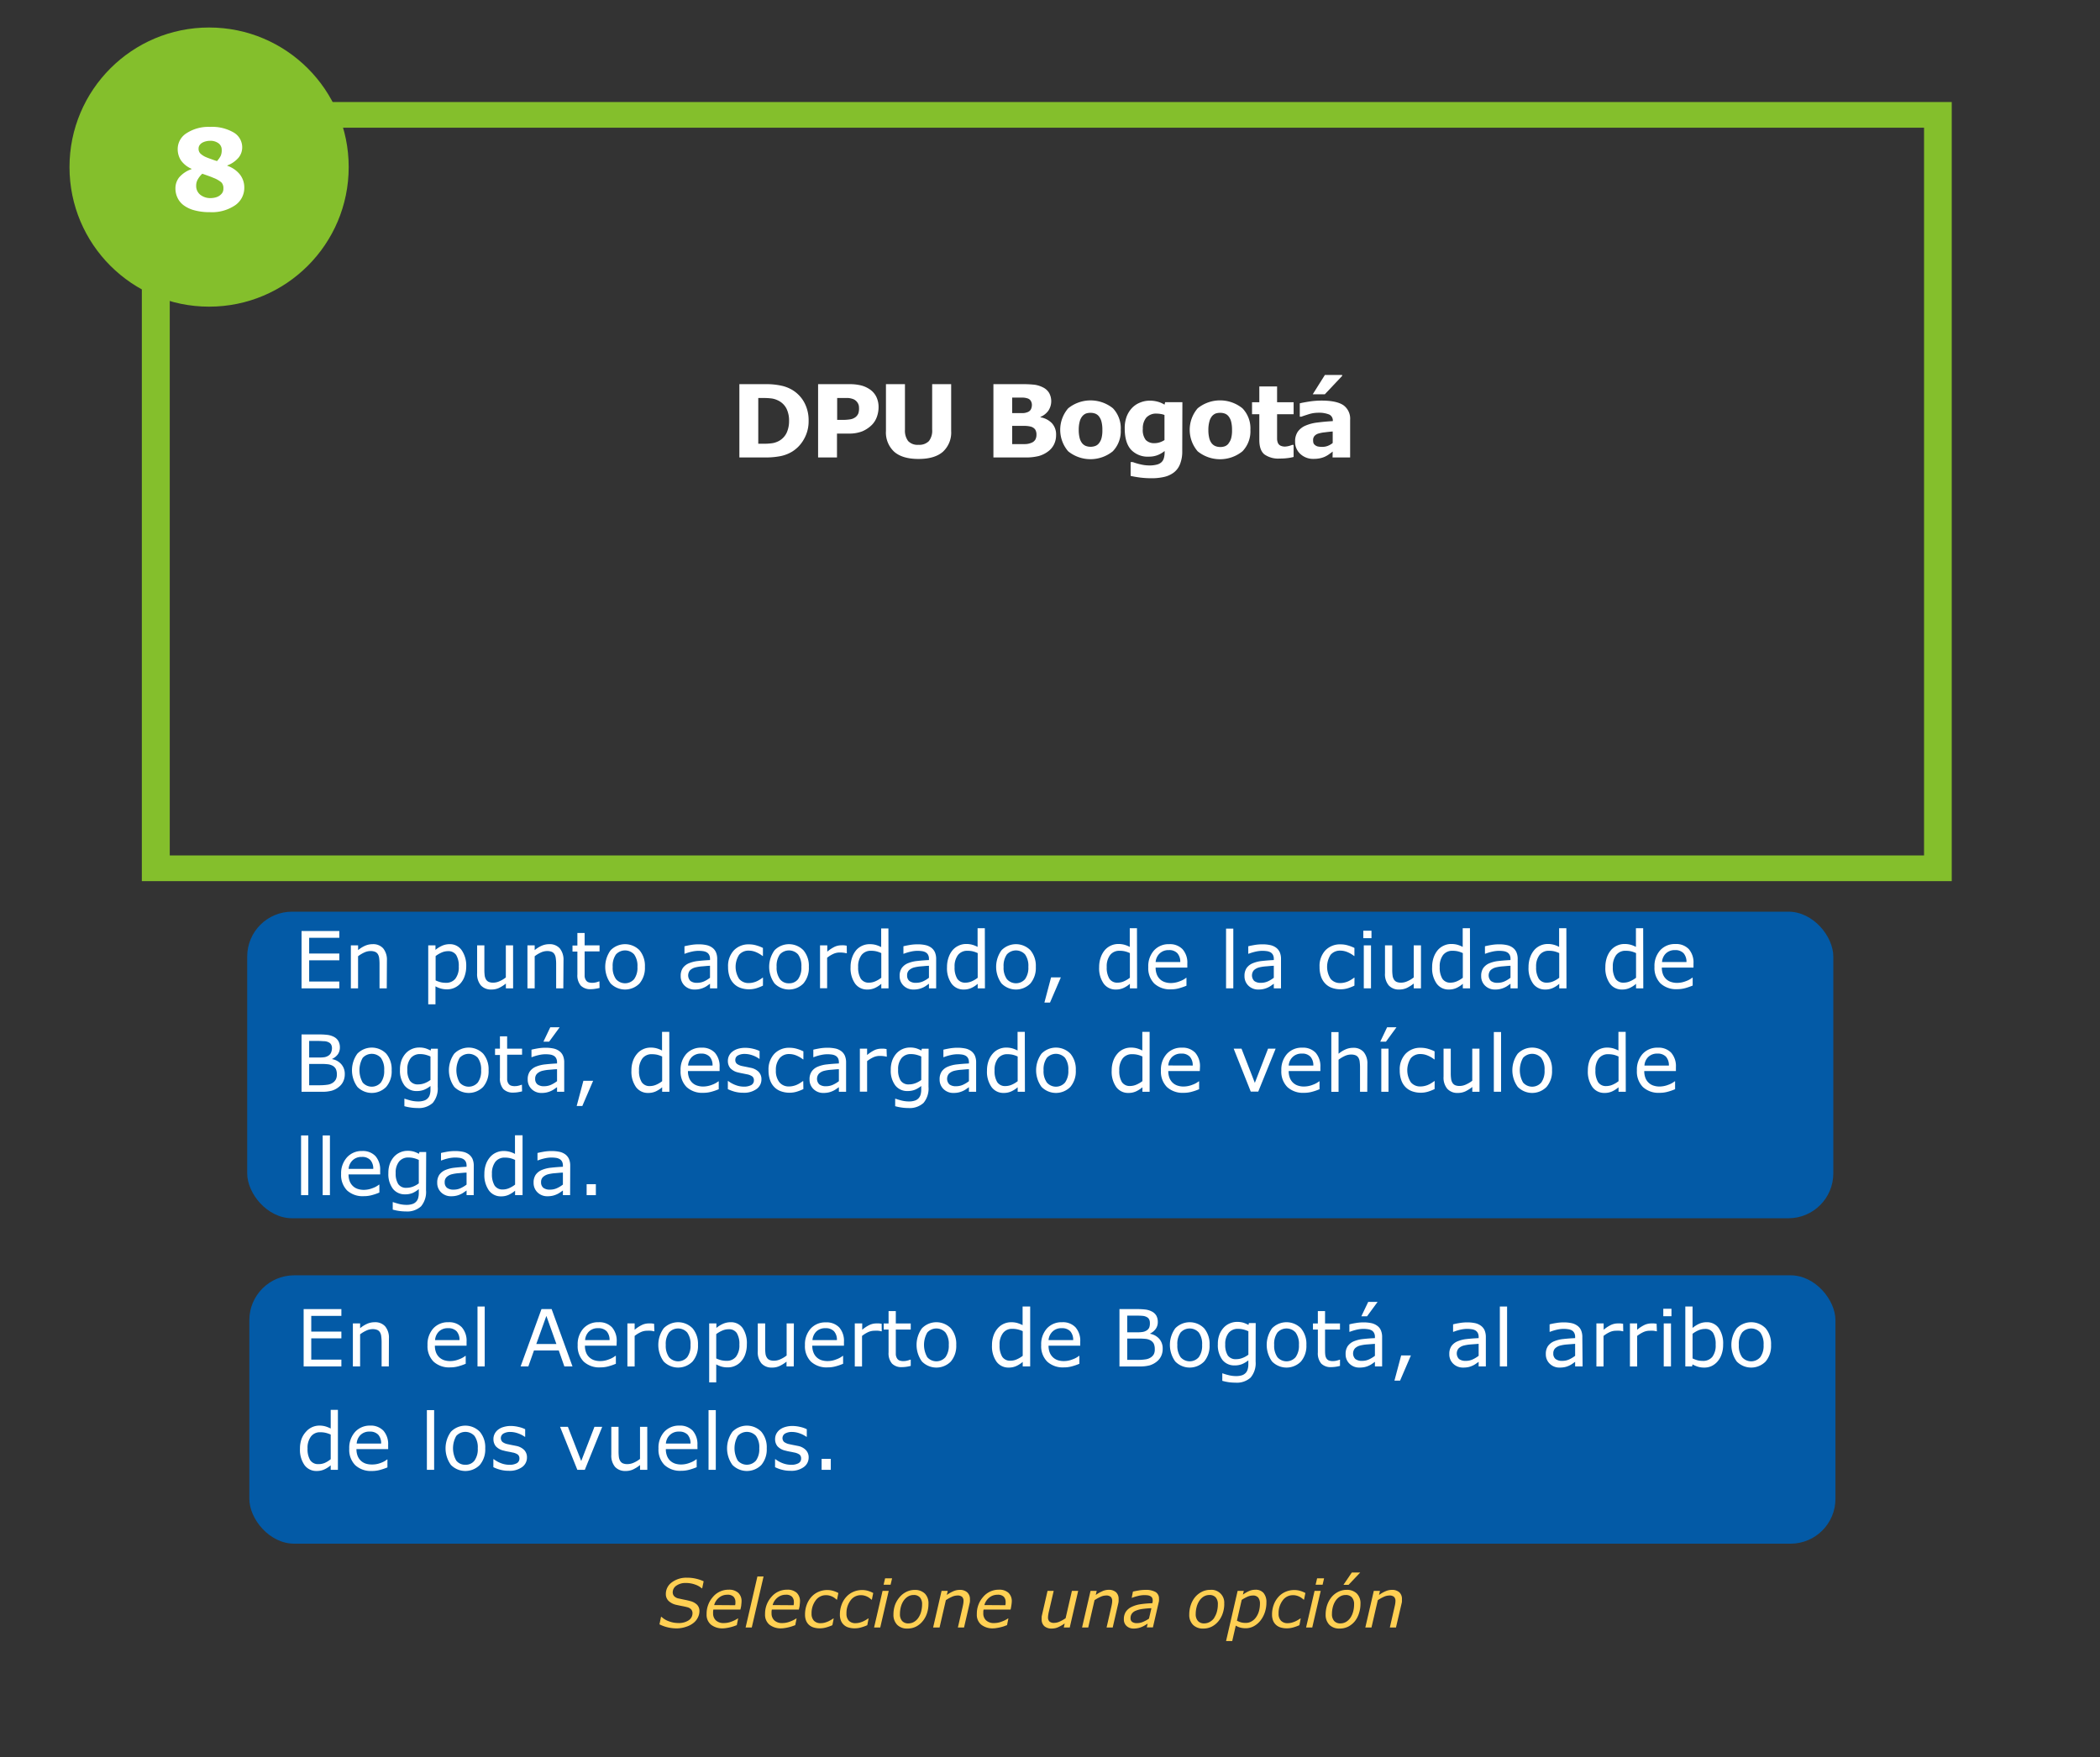 <svg xmlns="http://www.w3.org/2000/svg" viewBox="0 0 562.62 470.8"><rect x="0" y="0" width="562.62" height="470.8" fill="#333333" stroke="none"/><defs><style>.cls-1,.cls-3{fill:#fff;}.cls-1{opacity:0;}.cls-2{fill:#035aa6;}.cls-4{fill:#ffd053;}.cls-5{fill:#84bf2c;}</style></defs><title>slide10_pregunta8</title><g id="Capa_2" data-name="Capa 2"><g id="Layer_7" data-name="Layer 7"><rect class="cls-1" width="562.62" height="470.8"/><rect class="cls-2" x="66.23" y="244.29" width="424.94" height="82.15" rx="12.02"/><path class="cls-3" d="M90.91,264.83H80.79V249.48H90.91v1.81H82.83v4.21h8.08v1.82H82.83V263h8.08Z"/><path class="cls-3" d="M103.62,264.83h-1.94v-6.56a11.7,11.7,0,0,0-.09-1.49,2.75,2.75,0,0,0-.34-1.08,1.59,1.59,0,0,0-.75-.65,3.16,3.16,0,0,0-1.25-.21,4,4,0,0,0-1.66.39,8.62,8.62,0,0,0-1.66,1v8.6H94V253.32h1.94v1.27a7.84,7.84,0,0,1,1.87-1.17,5,5,0,0,1,2-.42,3.56,3.56,0,0,1,2.85,1.12,4.81,4.81,0,0,1,1,3.24Z"/><path class="cls-3" d="M124.91,258.93a7.78,7.78,0,0,1-.41,2.57,5.49,5.49,0,0,1-1.13,2,4.76,4.76,0,0,1-1.6,1.18,4.7,4.7,0,0,1-2,.42,6.25,6.25,0,0,1-1.62-.2,6.35,6.35,0,0,1-1.48-.61v4.83h-1.94V253.32h1.94v1.2a7.87,7.87,0,0,1,1.74-1.09,4.93,4.93,0,0,1,2-.43,3.81,3.81,0,0,1,3.25,1.57A7.24,7.24,0,0,1,124.91,258.93Zm-2,.05a5.56,5.56,0,0,0-.71-3.11,2.51,2.51,0,0,0-2.19-1,4.24,4.24,0,0,0-1.68.36,7.88,7.88,0,0,0-1.62.95v6.53a8.18,8.18,0,0,0,1.42.5,6,6,0,0,0,1.34.14,3.12,3.12,0,0,0,2.53-1.1A5,5,0,0,0,122.91,259Z"/><path class="cls-3" d="M137.47,264.83h-1.94v-1.28a9.33,9.33,0,0,1-1.87,1.19,4.77,4.77,0,0,1-2,.41,3.65,3.65,0,0,1-2.83-1.11,4.69,4.69,0,0,1-1-3.25v-7.47h1.94v6.55a12.55,12.55,0,0,0,.08,1.5,3,3,0,0,0,.35,1.07,1.71,1.71,0,0,0,.73.66,3.08,3.08,0,0,0,1.29.21,4.13,4.13,0,0,0,1.64-.4,7.41,7.41,0,0,0,1.66-1v-8.59h1.94Z"/><path class="cls-3" d="M150.92,264.83H149v-6.56a10.07,10.07,0,0,0-.1-1.49,2.59,2.59,0,0,0-.34-1.08,1.57,1.57,0,0,0-.74-.65,3.18,3.18,0,0,0-1.26-.21,4.08,4.08,0,0,0-1.66.39,8.55,8.55,0,0,0-1.65,1v8.6h-1.94V253.32h1.94v1.27a7.65,7.65,0,0,1,1.87-1.17,5,5,0,0,1,2-.42,3.59,3.59,0,0,1,2.85,1.12,4.81,4.81,0,0,1,1,3.24Z"/><path class="cls-3" d="M160.63,264.73c-.37.09-.77.17-1.19.23a7.25,7.25,0,0,1-1.15.1,3.56,3.56,0,0,1-2.68-.95,4.22,4.22,0,0,1-.92-3v-6.13h-1.31v-1.62h1.31V250h1.94v3.31h4v1.62h-4v5.25c0,.61,0,1.08,0,1.42a2.24,2.24,0,0,0,.29.95,1.4,1.4,0,0,0,.62.61,3,3,0,0,0,1.21.19,3.87,3.87,0,0,0,1-.14,6.49,6.49,0,0,0,.74-.24h.11Z"/><path class="cls-3" d="M172.78,259.08a6.46,6.46,0,0,1-1.44,4.44,5.42,5.42,0,0,1-7.75,0,7.58,7.58,0,0,1,0-8.89,5.42,5.42,0,0,1,7.75,0A6.49,6.49,0,0,1,172.78,259.08Zm-2,0a5.24,5.24,0,0,0-.88-3.33,3.3,3.3,0,0,0-4.88,0,5.3,5.3,0,0,0-.87,3.33,5.19,5.19,0,0,0,.88,3.28,3.22,3.22,0,0,0,4.87,0A5.19,5.19,0,0,0,170.78,259.08Z"/><path class="cls-3" d="M192.15,264.83h-1.93V263.6l-.69.49a4.81,4.81,0,0,1-.85.5,5.7,5.7,0,0,1-2.59.56,3.67,3.67,0,0,1-2.64-1,3.48,3.48,0,0,1-1.08-2.63,3.69,3.69,0,0,1,.56-2.12,3.8,3.8,0,0,1,1.6-1.27,8.75,8.75,0,0,1,2.53-.63c1-.11,2-.19,3.16-.25v-.3a2.23,2.23,0,0,0-.23-1.09,1.66,1.66,0,0,0-.66-.68,2.88,2.88,0,0,0-1-.32,9.46,9.46,0,0,0-1.21-.08,8.48,8.48,0,0,0-1.7.2,13.58,13.58,0,0,0-1.94.58h-.1v-2c.38-.1.92-.21,1.64-.34a12.7,12.7,0,0,1,2.11-.18,9.48,9.48,0,0,1,2.12.2,4.1,4.1,0,0,1,1.56.68,3.06,3.06,0,0,1,1,1.23,4.47,4.47,0,0,1,.34,1.87ZM190.22,262v-3.21c-.59,0-1.28.09-2.08.15a10.83,10.83,0,0,0-1.9.3,3.24,3.24,0,0,0-1.36.74,2.14,2.14,0,0,0,.09,2.87,2.79,2.79,0,0,0,1.82.5,4.45,4.45,0,0,0,1.87-.4A8.23,8.23,0,0,0,190.22,262Z"/><path class="cls-3" d="M204.4,264.11a12.41,12.41,0,0,1-1.84.72,6.56,6.56,0,0,1-1.85.26,6.71,6.71,0,0,1-2.29-.37,4.55,4.55,0,0,1-1.78-1.11,4.93,4.93,0,0,1-1.17-1.87,7.89,7.89,0,0,1-.41-2.65,6.13,6.13,0,0,1,1.55-4.43,5.4,5.4,0,0,1,4.1-1.61,6.69,6.69,0,0,1,1.94.28,9.51,9.51,0,0,1,1.75.68v2.15h-.1a7.8,7.8,0,0,0-1.83-1.06,5,5,0,0,0-1.84-.37,3.27,3.27,0,0,0-2.61,1.11,6,6,0,0,0,0,6.45,3.22,3.22,0,0,0,2.63,1.12,4.48,4.48,0,0,0,1.19-.16,4.66,4.66,0,0,0,1.09-.4,7.62,7.62,0,0,0,.8-.46c.25-.16.44-.3.59-.41h.1Z"/><path class="cls-3" d="M216.7,259.08a6.42,6.42,0,0,1-1.45,4.44,5.41,5.41,0,0,1-7.74,0,7.58,7.58,0,0,1,0-8.89,5.41,5.41,0,0,1,7.74,0A6.45,6.45,0,0,1,216.7,259.08Zm-2,0a5.24,5.24,0,0,0-.88-3.33,3.3,3.3,0,0,0-4.88,0,5.3,5.3,0,0,0-.87,3.33,5.19,5.19,0,0,0,.88,3.28,2.9,2.9,0,0,0,2.44,1.12,2.94,2.94,0,0,0,2.43-1.11A5.25,5.25,0,0,0,214.7,259.08Z"/><path class="cls-3" d="M226.88,255.43h-.1a6.77,6.77,0,0,0-.84-.15,8.72,8.72,0,0,0-1-.05,4.1,4.1,0,0,0-1.74.4,7.75,7.75,0,0,0-1.6,1v8.17H219.7V253.32h1.94V255a9.52,9.52,0,0,1,2-1.32,4.41,4.41,0,0,1,1.8-.38,6.79,6.79,0,0,1,.73,0l.68.1Z"/><path class="cls-3" d="M238.05,264.83h-1.94v-1.21a7,7,0,0,1-1.74,1.13,4.79,4.79,0,0,1-2,.4,3.91,3.91,0,0,1-3.28-1.59,7.15,7.15,0,0,1-1.21-4.4,7.6,7.6,0,0,1,.42-2.61,6.21,6.21,0,0,1,1.13-2A4.77,4.77,0,0,1,233,253a6.08,6.08,0,0,1,1.61.19,7.16,7.16,0,0,1,1.47.59v-5h1.94ZM236.11,262v-6.61a7,7,0,0,0-1.4-.49,6.31,6.31,0,0,0-1.35-.13,3.09,3.09,0,0,0-2.54,1.13,5.08,5.08,0,0,0-.91,3.22,5.77,5.77,0,0,0,.7,3.12,2.5,2.5,0,0,0,2.25,1.07,4.24,4.24,0,0,0,1.67-.37A7.41,7.41,0,0,0,236.11,262Z"/><path class="cls-3" d="M250.81,264.83h-1.93V263.6l-.69.49a5.19,5.19,0,0,1-.85.5,6.1,6.1,0,0,1-1.12.4,5.85,5.85,0,0,1-1.47.16,3.67,3.67,0,0,1-2.64-1,3.48,3.48,0,0,1-1.08-2.63,3.61,3.61,0,0,1,.56-2.12,3.73,3.73,0,0,1,1.6-1.27,8.67,8.67,0,0,1,2.53-.63c1-.11,2-.19,3.16-.25v-.3a2.23,2.23,0,0,0-.23-1.09,1.73,1.73,0,0,0-.66-.68,2.88,2.88,0,0,0-1-.32,9.46,9.46,0,0,0-1.21-.08,8.4,8.4,0,0,0-1.7.2,13.21,13.21,0,0,0-1.94.58h-.1v-2c.38-.1.92-.21,1.64-.34a12.7,12.7,0,0,1,2.11-.18,9.48,9.48,0,0,1,2.12.2,4.1,4.1,0,0,1,1.56.68,3.14,3.14,0,0,1,1,1.23,4.47,4.47,0,0,1,.34,1.87ZM248.88,262v-3.21c-.59,0-1.28.09-2.09.15a11,11,0,0,0-1.9.3,3.26,3.26,0,0,0-1.35.74,1.83,1.83,0,0,0-.51,1.38,1.86,1.86,0,0,0,.59,1.49,2.83,2.83,0,0,0,1.83.5,4.45,4.45,0,0,0,1.87-.4A8.23,8.23,0,0,0,248.88,262Z"/><path class="cls-3" d="M263.88,264.83h-1.94v-1.21a6.64,6.64,0,0,1-1.74,1.13,4.75,4.75,0,0,1-2,.4,3.9,3.9,0,0,1-3.27-1.59,7.08,7.08,0,0,1-1.21-4.4,7.6,7.6,0,0,1,.42-2.61,6,6,0,0,1,1.12-2,4.77,4.77,0,0,1,1.64-1.19,4.62,4.62,0,0,1,1.93-.41,6,6,0,0,1,1.61.19,6.74,6.74,0,0,1,1.47.59v-5h1.94ZM261.94,262v-6.61a7,7,0,0,0-1.4-.49,6.31,6.31,0,0,0-1.35-.13,3.07,3.07,0,0,0-2.53,1.13,5,5,0,0,0-.91,3.22,5.68,5.68,0,0,0,.7,3.12,2.5,2.5,0,0,0,2.25,1.07,4.28,4.28,0,0,0,1.67-.37A7.34,7.34,0,0,0,261.94,262Z"/><path class="cls-3" d="M277.51,259.08a6.46,6.46,0,0,1-1.44,4.44,5.42,5.42,0,0,1-7.75,0,7.58,7.58,0,0,1,0-8.89,5.42,5.42,0,0,1,7.75,0A6.49,6.49,0,0,1,277.51,259.08Zm-2,0a5.24,5.24,0,0,0-.88-3.33,3.3,3.3,0,0,0-4.88,0,5.3,5.3,0,0,0-.87,3.33,5.19,5.19,0,0,0,.88,3.28,3.22,3.22,0,0,0,4.87,0A5.19,5.19,0,0,0,275.51,259.08Z"/><path class="cls-3" d="M284.22,261.89l-2.91,6.76h-1.5l1.79-6.76Z"/><path class="cls-3" d="M304.64,264.83h-1.93v-1.21a6.86,6.86,0,0,1-1.75,1.13,4.75,4.75,0,0,1-2,.4,3.9,3.9,0,0,1-3.27-1.59,7.08,7.08,0,0,1-1.21-4.4,7.6,7.6,0,0,1,.42-2.61,6,6,0,0,1,1.13-2,4.77,4.77,0,0,1,3.56-1.6,6,6,0,0,1,1.61.19,7,7,0,0,1,1.48.59v-5h1.93ZM302.71,262v-6.61a7,7,0,0,0-1.41-.49,6.31,6.31,0,0,0-1.35-.13,3.07,3.07,0,0,0-2.53,1.13,5,5,0,0,0-.91,3.22,5.68,5.68,0,0,0,.7,3.12,2.5,2.5,0,0,0,2.25,1.07,4.24,4.24,0,0,0,1.67-.37A7.67,7.67,0,0,0,302.71,262Z"/><path class="cls-3" d="M318.1,259.27h-8.49a4.94,4.94,0,0,0,.32,1.85,3.6,3.6,0,0,0,.88,1.3,3.43,3.43,0,0,0,1.27.74,4.94,4.94,0,0,0,1.63.25,6.44,6.44,0,0,0,2.36-.47,5.82,5.82,0,0,0,1.7-.92h.1v2.11a17.49,17.49,0,0,1-2,.69,7.9,7.9,0,0,1-2.14.28,6.21,6.21,0,0,1-4.48-1.55,5.87,5.87,0,0,1-1.61-4.41,6.31,6.31,0,0,1,1.55-4.48,5.25,5.25,0,0,1,4.05-1.66,4.63,4.63,0,0,1,3.59,1.36,5.41,5.41,0,0,1,1.27,3.86Zm-1.89-1.48a3.42,3.42,0,0,0-.77-2.36,2.93,2.93,0,0,0-2.3-.84,3.38,3.38,0,0,0-2.48.92,3.57,3.57,0,0,0-1.05,2.28Z"/><path class="cls-3" d="M330.42,264.83h-1.94v-16h1.94Z"/><path class="cls-3" d="M343.2,264.83h-1.93V263.6l-.69.49a5.19,5.19,0,0,1-.85.5,6.1,6.1,0,0,1-1.12.4,5.85,5.85,0,0,1-1.47.16,3.67,3.67,0,0,1-2.64-1,3.48,3.48,0,0,1-1.08-2.63,3.69,3.69,0,0,1,.56-2.12,3.73,3.73,0,0,1,1.6-1.27,8.67,8.67,0,0,1,2.53-.63c1-.11,2-.19,3.16-.25v-.3a2.23,2.23,0,0,0-.23-1.09,1.73,1.73,0,0,0-.66-.68,2.88,2.88,0,0,0-1-.32,9.46,9.46,0,0,0-1.21-.08,8.4,8.4,0,0,0-1.7.2,13.21,13.21,0,0,0-1.94.58h-.1v-2c.38-.1.92-.21,1.64-.34a12.7,12.7,0,0,1,2.11-.18,9.48,9.48,0,0,1,2.12.2,4.1,4.1,0,0,1,1.56.68,3.14,3.14,0,0,1,1,1.23,4.47,4.47,0,0,1,.34,1.87ZM341.27,262v-3.21c-.59,0-1.28.09-2.08.15a11,11,0,0,0-1.91.3,3.26,3.26,0,0,0-1.35.74,2.14,2.14,0,0,0,.09,2.87,2.79,2.79,0,0,0,1.82.5,4.45,4.45,0,0,0,1.87-.4A8.23,8.23,0,0,0,341.27,262Z"/><path class="cls-3" d="M362.87,264.11a12.41,12.41,0,0,1-1.84.72,6.56,6.56,0,0,1-1.85.26,6.75,6.75,0,0,1-2.29-.37,4.55,4.55,0,0,1-1.78-1.11,5.05,5.05,0,0,1-1.17-1.87,7.89,7.89,0,0,1-.41-2.65,6.13,6.13,0,0,1,1.55-4.43,5.42,5.42,0,0,1,4.1-1.61,6.69,6.69,0,0,1,1.94.28,9.51,9.51,0,0,1,1.75.68v2.15h-.1a7.42,7.42,0,0,0-1.83-1.06,5,5,0,0,0-1.84-.37,3.27,3.27,0,0,0-2.61,1.11,6,6,0,0,0,0,6.45,3.24,3.24,0,0,0,2.63,1.12,4.48,4.48,0,0,0,1.19-.16,4.92,4.92,0,0,0,1.1-.4,8.61,8.61,0,0,0,.79-.46c.25-.16.44-.3.59-.41h.1Z"/><path class="cls-3" d="M367.44,251.39h-2.19v-2h2.19Zm-.13,13.44h-1.93V253.32h1.93Z"/><path class="cls-3" d="M380.7,264.83h-1.94v-1.28a9.66,9.66,0,0,1-1.88,1.19,4.77,4.77,0,0,1-2,.41,3.61,3.61,0,0,1-2.82-1.11,4.64,4.64,0,0,1-1-3.25v-7.47H373v6.55a10.58,10.58,0,0,0,.09,1.5,2.65,2.65,0,0,0,.35,1.07,1.63,1.63,0,0,0,.72.66,3.08,3.08,0,0,0,1.29.21,4.13,4.13,0,0,0,1.64-.4,7.47,7.47,0,0,0,1.67-1v-8.59h1.94Z"/><path class="cls-3" d="M393.85,264.83h-1.94v-1.21a7,7,0,0,1-1.74,1.13,4.79,4.79,0,0,1-2,.4,3.89,3.89,0,0,1-3.27-1.59,7.08,7.08,0,0,1-1.21-4.4,7.85,7.85,0,0,1,.41-2.61,6.21,6.21,0,0,1,1.13-2,4.67,4.67,0,0,1,1.64-1.19,4.62,4.62,0,0,1,1.93-.41,6.08,6.08,0,0,1,1.61.19,6.94,6.94,0,0,1,1.47.59v-5h1.94ZM391.91,262v-6.61a7,7,0,0,0-1.4-.49,6.31,6.31,0,0,0-1.35-.13,3.09,3.09,0,0,0-2.54,1.13,5.08,5.08,0,0,0-.9,3.22,5.68,5.68,0,0,0,.7,3.12,2.48,2.48,0,0,0,2.24,1.07,4.24,4.24,0,0,0,1.67-.37A7.41,7.41,0,0,0,391.91,262Z"/><path class="cls-3" d="M406.61,264.83h-1.93V263.6l-.69.49a4.81,4.81,0,0,1-.85.5,5.7,5.7,0,0,1-2.59.56,3.67,3.67,0,0,1-2.64-1,3.48,3.48,0,0,1-1.08-2.63,3.69,3.69,0,0,1,.56-2.12,3.8,3.8,0,0,1,1.6-1.27,8.75,8.75,0,0,1,2.53-.63c1-.11,2-.19,3.16-.25v-.3a2.23,2.23,0,0,0-.23-1.09,1.66,1.66,0,0,0-.66-.68,2.88,2.88,0,0,0-1-.32,9.46,9.46,0,0,0-1.21-.08,8.48,8.48,0,0,0-1.7.2,13.58,13.58,0,0,0-1.94.58h-.1v-2c.38-.1.92-.21,1.64-.34a12.7,12.7,0,0,1,2.11-.18,9.48,9.48,0,0,1,2.12.2,4.1,4.1,0,0,1,1.56.68,3.06,3.06,0,0,1,1,1.23,4.47,4.47,0,0,1,.34,1.87ZM404.68,262v-3.21c-.59,0-1.28.09-2.08.15a10.83,10.83,0,0,0-1.9.3,3.24,3.24,0,0,0-1.36.74,2.14,2.14,0,0,0,.09,2.87,2.79,2.79,0,0,0,1.82.5,4.45,4.45,0,0,0,1.87-.4A8.23,8.23,0,0,0,404.68,262Z"/><path class="cls-3" d="M419.68,264.83h-1.94v-1.21a6.64,6.64,0,0,1-1.74,1.13,4.75,4.75,0,0,1-2,.4,3.9,3.9,0,0,1-3.27-1.59,7.08,7.08,0,0,1-1.21-4.4,7.6,7.6,0,0,1,.42-2.61,6,6,0,0,1,1.13-2,4.77,4.77,0,0,1,3.56-1.6,6,6,0,0,1,1.61.19,6.74,6.74,0,0,1,1.47.59v-5h1.94ZM417.74,262v-6.61a6.74,6.74,0,0,0-1.4-.49,6.31,6.31,0,0,0-1.35-.13,3.07,3.07,0,0,0-2.53,1.13,5,5,0,0,0-.91,3.22,5.68,5.68,0,0,0,.7,3.12,2.5,2.5,0,0,0,2.25,1.07,4.28,4.28,0,0,0,1.67-.37A7.34,7.34,0,0,0,417.74,262Z"/><path class="cls-3" d="M440.26,264.83h-1.94v-1.21a6.64,6.64,0,0,1-1.74,1.13,4.75,4.75,0,0,1-2,.4,3.9,3.9,0,0,1-3.27-1.59,7.08,7.08,0,0,1-1.21-4.4,7.85,7.85,0,0,1,.41-2.61,6.21,6.21,0,0,1,1.13-2,4.77,4.77,0,0,1,1.64-1.19,4.62,4.62,0,0,1,1.93-.41,6.08,6.08,0,0,1,1.61.19,6.74,6.74,0,0,1,1.47.59v-5h1.94ZM438.32,262v-6.61a7,7,0,0,0-1.4-.49,6.31,6.31,0,0,0-1.35-.13A3.09,3.09,0,0,0,433,255.9a5.08,5.08,0,0,0-.9,3.22,5.68,5.68,0,0,0,.7,3.12,2.48,2.48,0,0,0,2.24,1.07,4.24,4.24,0,0,0,1.67-.37A7.41,7.41,0,0,0,438.32,262Z"/><path class="cls-3" d="M453.71,259.27h-8.48a4.94,4.94,0,0,0,.32,1.85,3.42,3.42,0,0,0,2.15,2,4.92,4.92,0,0,0,1.62.25,6.49,6.49,0,0,0,2.37-.47,5.74,5.74,0,0,0,1.69-.92h.11v2.11a18.18,18.18,0,0,1-2,.69,8,8,0,0,1-2.15.28,6.18,6.18,0,0,1-4.47-1.55,5.87,5.87,0,0,1-1.61-4.41,6.3,6.3,0,0,1,1.54-4.48,5.27,5.27,0,0,1,4.06-1.66,4.64,4.64,0,0,1,3.59,1.36,5.45,5.45,0,0,1,1.26,3.86Zm-1.88-1.48a3.47,3.47,0,0,0-.77-2.36,3,3,0,0,0-2.3-.84,3.36,3.36,0,0,0-2.48.92,3.52,3.52,0,0,0-1,2.28Z"/><path class="cls-3" d="M92.37,287.82a4.48,4.48,0,0,1-.43,2,4,4,0,0,1-1.17,1.44,5.2,5.2,0,0,1-1.9,1,9.7,9.7,0,0,1-2.63.29H80.79V277.19h4.55a17.16,17.16,0,0,1,2.51.13,5.07,5.07,0,0,1,1.6.51A2.91,2.91,0,0,1,90.68,279a3.45,3.45,0,0,1,.38,1.66,3.14,3.14,0,0,1-.56,1.87A4,4,0,0,1,89,283.73v.08a4.2,4.2,0,0,1,2.45,1.37A3.88,3.88,0,0,1,92.37,287.82Zm-3.43-6.92a2.07,2.07,0,0,0-.19-.94,1.36,1.36,0,0,0-.6-.61A2.88,2.88,0,0,0,87,279c-.46,0-1-.07-1.71-.07H82.83v4.44h2.64a10.06,10.06,0,0,0,1.53-.1,2.81,2.81,0,0,0,1-.41,1.77,1.77,0,0,0,.69-.8A3.09,3.09,0,0,0,88.94,280.9Zm1.31,7a3.31,3.31,0,0,0-.28-1.47,2.2,2.2,0,0,0-1-.93,3.39,3.39,0,0,0-1.2-.33,14.18,14.18,0,0,0-1.72-.08H82.83v5.71h2.7a14.47,14.47,0,0,0,2.2-.14,3.36,3.36,0,0,0,1.4-.51,2.54,2.54,0,0,0,.85-.92A2.83,2.83,0,0,0,90.25,287.9Z"/><path class="cls-3" d="M104.93,286.79a6.4,6.4,0,0,1-1.45,4.44,5.41,5.41,0,0,1-7.74,0,7.58,7.58,0,0,1,0-8.89,5.41,5.41,0,0,1,7.74,0A6.45,6.45,0,0,1,104.93,286.79Zm-2,0a5.3,5.3,0,0,0-.88-3.33,3.3,3.3,0,0,0-4.88,0,6.71,6.71,0,0,0,0,6.61,3.22,3.22,0,0,0,4.87,0A5.18,5.18,0,0,0,102.93,286.79Z"/><path class="cls-3" d="M117.27,291.23a6,6,0,0,1-1.33,4.3,5.5,5.5,0,0,1-4.1,1.37,11.56,11.56,0,0,1-1.78-.13,12.2,12.2,0,0,1-1.72-.36v-2h.1c.32.12.82.27,1.51.46a8,8,0,0,0,2.06.27,4.81,4.81,0,0,0,1.64-.24,2.29,2.29,0,0,0,1.52-1.63,4.48,4.48,0,0,0,.16-1.26V291a7.39,7.39,0,0,1-1.68,1,5.14,5.14,0,0,1-2,.35,4,4,0,0,1-3.28-1.49,6.56,6.56,0,0,1-1.21-4.2,7.1,7.1,0,0,1,.42-2.57,6,6,0,0,1,1.14-1.86,4.91,4.91,0,0,1,3.54-1.54,5.74,5.74,0,0,1,1.67.2,7.38,7.38,0,0,1,1.43.61l.12-.49h1.82Zm-1.94-1.85V283.1a7.3,7.3,0,0,0-1.44-.5,5.94,5.94,0,0,0-1.32-.15,3.15,3.15,0,0,0-2.52,1.07,4.67,4.67,0,0,0-.92,3.11,5.23,5.23,0,0,0,.68,2.94,2.54,2.54,0,0,0,2.26,1,4.91,4.91,0,0,0,1.7-.32A6.63,6.63,0,0,0,115.33,289.38Z"/><path class="cls-3" d="M130.9,286.79a6.45,6.45,0,0,1-1.45,4.44,5.42,5.42,0,0,1-7.75,0,7.62,7.62,0,0,1,0-8.89,5.42,5.42,0,0,1,7.75,0A6.49,6.49,0,0,1,130.9,286.79Zm-2,0a5.3,5.3,0,0,0-.88-3.33,3.3,3.3,0,0,0-4.88,0,6.71,6.71,0,0,0,0,6.61,3.22,3.22,0,0,0,4.87,0A5.18,5.18,0,0,0,128.9,286.79Z"/><path class="cls-3" d="M139.87,292.44c-.36.09-.76.17-1.19.24a8.38,8.38,0,0,1-1.15.09,3.59,3.59,0,0,1-2.68-.95,4.27,4.27,0,0,1-.91-3v-6.13h-1.31V281h1.31v-3.31h1.93V281h4v1.62h-4v5.25c0,.61,0,1.08,0,1.42a2.23,2.23,0,0,0,.28.95,1.42,1.42,0,0,0,.63.61,3,3,0,0,0,1.21.19,3.87,3.87,0,0,0,1-.14,7,7,0,0,0,.74-.23h.1Z"/><path class="cls-3" d="M151.16,292.54h-1.92v-1.22c-.18.11-.41.28-.7.48a4.81,4.81,0,0,1-.85.5,5.7,5.7,0,0,1-2.59.56,3.67,3.67,0,0,1-2.64-1,3.48,3.48,0,0,1-1.08-2.63,3.69,3.69,0,0,1,.56-2.12,3.8,3.8,0,0,1,1.6-1.27,8.75,8.75,0,0,1,2.53-.63c1-.11,2-.19,3.17-.25v-.3a2.23,2.23,0,0,0-.24-1.09,1.66,1.66,0,0,0-.66-.68,2.88,2.88,0,0,0-1-.32,9.46,9.46,0,0,0-1.21-.08,8.48,8.48,0,0,0-1.7.2,13.58,13.58,0,0,0-1.94.58h-.1v-2c.38-.1.92-.21,1.64-.34a12.7,12.7,0,0,1,2.11-.18,10.11,10.11,0,0,1,2.12.2,4.1,4.1,0,0,1,1.56.68,3,3,0,0,1,1,1.23,4.47,4.47,0,0,1,.34,1.87Zm-1.92-2.83V286.5c-.6,0-1.29.09-2.09.15a10.83,10.83,0,0,0-1.9.3,3.14,3.14,0,0,0-1.35.74,1.82,1.82,0,0,0-.52,1.38,1.84,1.84,0,0,0,.6,1.49,2.8,2.8,0,0,0,1.82.5,4.45,4.45,0,0,0,1.87-.4A8.64,8.64,0,0,0,149.24,289.71Zm.7-14.45-2.82,3.86h-1.53l1.84-3.86Z"/><path class="cls-3" d="M158.91,289.6l-2.9,6.76H154.5l1.8-6.76Z"/><path class="cls-3" d="M179.34,292.54H177.4v-1.2a7.23,7.23,0,0,1-1.74,1.12,4.79,4.79,0,0,1-2,.4,3.91,3.91,0,0,1-3.28-1.59,7.13,7.13,0,0,1-1.21-4.4,7.6,7.6,0,0,1,.42-2.61,6,6,0,0,1,1.13-1.94,4.63,4.63,0,0,1,1.63-1.2,4.7,4.7,0,0,1,1.94-.41,6.08,6.08,0,0,1,1.61.19,7.77,7.77,0,0,1,1.47.59v-5h1.94Zm-1.94-2.83V283.1a7,7,0,0,0-1.4-.49,7,7,0,0,0-1.35-.13,3.09,3.09,0,0,0-2.54,1.13,5.08,5.08,0,0,0-.91,3.22,5.67,5.67,0,0,0,.71,3.12,2.48,2.48,0,0,0,2.24,1.07,4.24,4.24,0,0,0,1.67-.37A7,7,0,0,0,177.4,289.71Z"/><path class="cls-3" d="M192.79,287h-8.48a4.83,4.83,0,0,0,.32,1.86,3.5,3.5,0,0,0,.87,1.29,3.39,3.39,0,0,0,1.28.74,4.92,4.92,0,0,0,1.62.25,6.53,6.53,0,0,0,2.37-.47,5.88,5.88,0,0,0,1.69-.92h.1v2.11a14.32,14.32,0,0,1-2,.69,7.9,7.9,0,0,1-2.14.28,6.18,6.18,0,0,1-4.47-1.55,5.83,5.83,0,0,1-1.61-4.41,6.3,6.3,0,0,1,1.54-4.48,5.27,5.27,0,0,1,4.06-1.66,4.64,4.64,0,0,1,3.59,1.36,5.47,5.47,0,0,1,1.26,3.86Zm-1.89-1.48a3.41,3.41,0,0,0-.76-2.36,3,3,0,0,0-2.31-.84,3.38,3.38,0,0,0-2.48.92,3.56,3.56,0,0,0-1,2.28Z"/><path class="cls-3" d="M204,289.22a3.14,3.14,0,0,1-1.31,2.59,5.68,5.68,0,0,1-3.56,1,8.74,8.74,0,0,1-2.35-.3,11,11,0,0,1-1.78-.67v-2.17h.1a7.68,7.68,0,0,0,2,1.09,6.14,6.14,0,0,0,2.15.41,4.09,4.09,0,0,0,2-.41,1.39,1.39,0,0,0,.73-1.3,1.28,1.28,0,0,0-.4-1,3.49,3.49,0,0,0-1.5-.6l-1.08-.22c-.44-.08-.84-.17-1.21-.26a4.09,4.09,0,0,1-2.15-1.18,3,3,0,0,1-.63-1.92,3.08,3.08,0,0,1,1.18-2.46,4.44,4.44,0,0,1,1.47-.77,6.58,6.58,0,0,1,2-.28,8.82,8.82,0,0,1,2.08.25,8,8,0,0,1,1.76.61v2.08h-.1a6.92,6.92,0,0,0-1.8-.93,6.27,6.27,0,0,0-2.09-.37,3.64,3.64,0,0,0-1.79.4A1.32,1.32,0,0,0,197,284a1.29,1.29,0,0,0,.44,1.07,3.63,3.63,0,0,0,1.4.59l1.2.24,1.11.23a4.11,4.11,0,0,1,2.08,1.06A2.79,2.79,0,0,1,204,289.22Z"/><path class="cls-3" d="M215.24,291.82a11.61,11.61,0,0,1-1.84.72,6.51,6.51,0,0,1-1.85.26,6.65,6.65,0,0,1-2.28-.37,4.59,4.59,0,0,1-1.79-1.11,4.91,4.91,0,0,1-1.16-1.87,7.64,7.64,0,0,1-.42-2.65,6.09,6.09,0,0,1,1.56-4.43,5.39,5.39,0,0,1,4.09-1.61,6.81,6.81,0,0,1,1.95.28,9.41,9.41,0,0,1,1.74.68v2.15h-.1a7.42,7.42,0,0,0-1.83-1.06,5,5,0,0,0-1.84-.37,3.24,3.24,0,0,0-2.6,1.11,4.83,4.83,0,0,0-1,3.25,4.88,4.88,0,0,0,.94,3.2,3.2,3.2,0,0,0,2.62,1.12,4.61,4.61,0,0,0,1.2-.16,4.83,4.83,0,0,0,1.09-.4,6.06,6.06,0,0,0,.79-.46c.25-.16.45-.3.59-.41h.1Z"/><path class="cls-3" d="M226.68,292.54h-1.93v-1.22l-.7.48a4.48,4.48,0,0,1-.85.5,5.73,5.73,0,0,1-1.11.4,5.85,5.85,0,0,1-1.47.16,3.67,3.67,0,0,1-2.64-1,3.45,3.45,0,0,1-1.09-2.63,3.61,3.61,0,0,1,.57-2.12,3.68,3.68,0,0,1,1.6-1.27,8.6,8.6,0,0,1,2.52-.63c1-.11,2-.19,3.17-.25v-.3a2.35,2.35,0,0,0-.23-1.09,1.75,1.75,0,0,0-.67-.68,2.75,2.75,0,0,0-1-.32,9.18,9.18,0,0,0-1.2-.08,8.4,8.4,0,0,0-1.7.2,12.86,12.86,0,0,0-1.94.58h-.11v-2c.38-.1.93-.21,1.64-.34a12.82,12.82,0,0,1,2.12-.18,10.18,10.18,0,0,1,2.12.2,4.1,4.1,0,0,1,1.56.68,3.14,3.14,0,0,1,1,1.23,4.63,4.63,0,0,1,.34,1.87Zm-1.93-2.83V286.5c-.59,0-1.29.09-2.09.15a11,11,0,0,0-1.9.3,3.14,3.14,0,0,0-1.35.74,2.12,2.12,0,0,0,.08,2.87,2.83,2.83,0,0,0,1.83.5,4.37,4.37,0,0,0,1.86-.4A8,8,0,0,0,224.75,289.71Z"/><path class="cls-3" d="M237.59,283.14h-.1a6.77,6.77,0,0,0-.84-.15,8.72,8.72,0,0,0-1-.05,4.1,4.1,0,0,0-1.74.4,8.19,8.19,0,0,0-1.6,1v8.17h-1.94V281h1.94v1.7a9.78,9.78,0,0,1,2-1.32,4.41,4.41,0,0,1,1.8-.38,6.79,6.79,0,0,1,.73,0l.68.1Z"/><path class="cls-3" d="M248.76,291.23a6,6,0,0,1-1.33,4.3,5.49,5.49,0,0,1-4.09,1.37,11.6,11.6,0,0,1-1.79-.13,12.51,12.51,0,0,1-1.72-.36v-2h.1c.32.12.82.27,1.51.46a8.09,8.09,0,0,0,2.06.27,4.77,4.77,0,0,0,1.64-.24,2.31,2.31,0,0,0,1-.66,2.45,2.45,0,0,0,.52-1,4.89,4.89,0,0,0,.15-1.26V291a7.35,7.35,0,0,1-1.67,1,5.22,5.22,0,0,1-2,.35,4,4,0,0,1-3.27-1.49,6.51,6.51,0,0,1-1.22-4.2,7.1,7.1,0,0,1,.42-2.57,6,6,0,0,1,1.14-1.86,4.91,4.91,0,0,1,3.54-1.54,5.74,5.74,0,0,1,1.67.2,7.38,7.38,0,0,1,1.43.61l.12-.49h1.82Zm-1.94-1.85V283.1a6.88,6.88,0,0,0-1.44-.5,5.94,5.94,0,0,0-1.32-.15,3.15,3.15,0,0,0-2.52,1.07,4.67,4.67,0,0,0-.92,3.11,5.15,5.15,0,0,0,.69,2.94,2.51,2.51,0,0,0,2.25,1,4.87,4.87,0,0,0,1.7-.32A6.25,6.25,0,0,0,246.82,289.38Z"/><path class="cls-3" d="M261.52,292.54h-1.93v-1.22l-.69.48a4.81,4.81,0,0,1-.85.5,6.1,6.1,0,0,1-1.12.4,5.85,5.85,0,0,1-1.47.16,3.67,3.67,0,0,1-2.64-1,3.48,3.48,0,0,1-1.08-2.63,3.69,3.69,0,0,1,.56-2.12,3.73,3.73,0,0,1,1.6-1.27,8.67,8.67,0,0,1,2.53-.63c1-.11,2-.19,3.16-.25v-.3a2.23,2.23,0,0,0-.23-1.09,1.66,1.66,0,0,0-.66-.68,2.88,2.88,0,0,0-1-.32,9.46,9.46,0,0,0-1.21-.08,8.4,8.4,0,0,0-1.7.2,13.21,13.21,0,0,0-1.94.58h-.1v-2c.38-.1.92-.21,1.64-.34a12.7,12.7,0,0,1,2.11-.18,10.11,10.11,0,0,1,2.12.2,4.1,4.1,0,0,1,1.56.68,3.14,3.14,0,0,1,1,1.23,4.47,4.47,0,0,1,.34,1.87Zm-1.93-2.83V286.5c-.59,0-1.28.09-2.08.15a11,11,0,0,0-1.91.3,3.26,3.26,0,0,0-1.35.74,2.14,2.14,0,0,0,.09,2.87,2.79,2.79,0,0,0,1.82.5,4.45,4.45,0,0,0,1.87-.4A8.23,8.23,0,0,0,259.59,289.71Z"/><path class="cls-3" d="M274.59,292.54h-1.94v-1.2a6.86,6.86,0,0,1-1.74,1.12,4.75,4.75,0,0,1-2,.4,3.9,3.9,0,0,1-3.27-1.59,7.06,7.06,0,0,1-1.21-4.4,7.6,7.6,0,0,1,.42-2.61,5.87,5.87,0,0,1,1.13-1.94,4.55,4.55,0,0,1,1.63-1.2,4.65,4.65,0,0,1,1.93-.41,6,6,0,0,1,1.61.19,7.28,7.28,0,0,1,1.47.59v-5h1.94Zm-1.94-2.83V283.1a7,7,0,0,0-1.4-.49,7,7,0,0,0-1.35-.13,3.07,3.07,0,0,0-2.53,1.13,5,5,0,0,0-.91,3.22,5.68,5.68,0,0,0,.7,3.12,2.5,2.5,0,0,0,2.25,1.07,4.28,4.28,0,0,0,1.67-.37A7,7,0,0,0,272.65,289.71Z"/><path class="cls-3" d="M288.22,286.79a6.45,6.45,0,0,1-1.44,4.44,5.42,5.42,0,0,1-7.75,0,7.58,7.58,0,0,1,0-8.89,5.42,5.42,0,0,1,7.75,0A6.49,6.49,0,0,1,288.22,286.79Zm-2,0a5.24,5.24,0,0,0-.88-3.33,3.3,3.3,0,0,0-4.88,0,5.3,5.3,0,0,0-.87,3.33,5.19,5.19,0,0,0,.88,3.28,3.22,3.22,0,0,0,4.87,0A5.19,5.19,0,0,0,286.22,286.79Z"/><path class="cls-3" d="M308,292.54h-1.93v-1.2a7.09,7.09,0,0,1-1.75,1.12,4.75,4.75,0,0,1-2,.4,3.9,3.9,0,0,1-3.27-1.59,7.06,7.06,0,0,1-1.21-4.4,7.6,7.6,0,0,1,.42-2.61,5.87,5.87,0,0,1,1.13-1.94,4.55,4.55,0,0,1,1.63-1.2,4.65,4.65,0,0,1,1.93-.41,6,6,0,0,1,1.61.19,7.59,7.59,0,0,1,1.48.59v-5H308Zm-1.93-2.83V283.1a6,6,0,0,0-2.76-.62,3.07,3.07,0,0,0-2.53,1.13,5,5,0,0,0-.91,3.22,5.68,5.68,0,0,0,.7,3.12A2.5,2.5,0,0,0,302.8,291a4.24,4.24,0,0,0,1.67-.37A7.25,7.25,0,0,0,306.05,289.71Z"/><path class="cls-3" d="M321.44,287H313a5,5,0,0,0,.32,1.86,3.65,3.65,0,0,0,.88,1.29,3.43,3.43,0,0,0,1.27.74,4.94,4.94,0,0,0,1.63.25,6.44,6.44,0,0,0,2.36-.47,5.82,5.82,0,0,0,1.7-.92h.1v2.11a14.32,14.32,0,0,1-2,.69,7.9,7.9,0,0,1-2.14.28,6.21,6.21,0,0,1-4.48-1.55,5.87,5.87,0,0,1-1.61-4.41,6.31,6.31,0,0,1,1.55-4.48,5.25,5.25,0,0,1,4.05-1.66,4.63,4.63,0,0,1,3.59,1.36,5.43,5.43,0,0,1,1.27,3.86Zm-1.89-1.48a3.42,3.42,0,0,0-.77-2.36,2.93,2.93,0,0,0-2.3-.84,3.36,3.36,0,0,0-2.48.92A3.57,3.57,0,0,0,313,285.5Z"/><path class="cls-3" d="M341.76,281l-4.66,11.51h-2L330.52,281h2.1l3.57,9.16,3.54-9.16Z"/><path class="cls-3" d="M353.75,287h-8.49a5,5,0,0,0,.32,1.86,3.52,3.52,0,0,0,.88,1.29,3.43,3.43,0,0,0,1.27.74,4.92,4.92,0,0,0,1.62.25,6.45,6.45,0,0,0,2.37-.47,6,6,0,0,0,1.7-.92h.1v2.11a14.32,14.32,0,0,1-2,.69,8,8,0,0,1-2.15.28,6.18,6.18,0,0,1-4.47-1.55,5.87,5.87,0,0,1-1.61-4.41,6.35,6.35,0,0,1,1.54-4.48,5.27,5.27,0,0,1,4.06-1.66,4.64,4.64,0,0,1,3.59,1.36,5.47,5.47,0,0,1,1.27,3.86Zm-1.89-1.48a3.42,3.42,0,0,0-.77-2.36,2.93,2.93,0,0,0-2.3-.84,3.36,3.36,0,0,0-2.48.92,3.52,3.52,0,0,0-1.05,2.28Z"/><path class="cls-3" d="M366.31,292.54h-1.94V286a11.54,11.54,0,0,0-.09-1.48,2.59,2.59,0,0,0-.34-1.09,1.57,1.57,0,0,0-.74-.65,3.18,3.18,0,0,0-1.26-.21,4,4,0,0,0-1.66.39,8.62,8.62,0,0,0-1.66,1v8.6h-1.94v-16h1.94v5.8a7.89,7.89,0,0,1,1.88-1.17,4.94,4.94,0,0,1,2-.42,3.56,3.56,0,0,1,2.84,1.12,4.75,4.75,0,0,1,1,3.24Z"/><path class="cls-3" d="M374.14,275.26l-2.82,3.86h-1.53l1.84-3.86ZM372,292.54h-1.93V281H372Z"/><path class="cls-3" d="M384.35,291.82a12,12,0,0,1-1.84.72,6.51,6.51,0,0,1-1.85.26,6.75,6.75,0,0,1-2.29-.37,4.63,4.63,0,0,1-1.78-1.11,4.91,4.91,0,0,1-1.16-1.87,7.64,7.64,0,0,1-.42-2.65,6.09,6.09,0,0,1,1.56-4.43,5.39,5.39,0,0,1,4.09-1.61,6.81,6.81,0,0,1,1.95.28,9.69,9.69,0,0,1,1.74.68v2.15h-.1a7.42,7.42,0,0,0-1.83-1.06,5,5,0,0,0-1.84-.37,3.24,3.24,0,0,0-2.6,1.11,5.95,5.95,0,0,0,0,6.45,3.2,3.2,0,0,0,2.62,1.12,4.61,4.61,0,0,0,1.2-.16,4.83,4.83,0,0,0,1.09-.4,6.06,6.06,0,0,0,.79-.46c.25-.16.45-.3.59-.41h.1Z"/><path class="cls-3" d="M396.38,292.54h-1.93v-1.28a9.66,9.66,0,0,1-1.88,1.19,4.77,4.77,0,0,1-2,.41,3.61,3.61,0,0,1-2.82-1.11,4.64,4.64,0,0,1-1-3.25V281h1.93v6.55a10.58,10.58,0,0,0,.09,1.5,2.65,2.65,0,0,0,.35,1.07,1.63,1.63,0,0,0,.72.66,3.08,3.08,0,0,0,1.29.21,4,4,0,0,0,1.64-.4,7.47,7.47,0,0,0,1.67-1V281h1.93Z"/><path class="cls-3" d="M402.16,292.54h-1.94v-16h1.94Z"/><path class="cls-3" d="M415.81,286.79a6.4,6.4,0,0,1-1.45,4.44,5.41,5.41,0,0,1-7.74,0,7.58,7.58,0,0,1,0-8.89,5.41,5.41,0,0,1,7.74,0A6.45,6.45,0,0,1,415.81,286.79Zm-2,0a5.24,5.24,0,0,0-.88-3.33,3.3,3.3,0,0,0-4.88,0,6.71,6.71,0,0,0,0,6.61,3.23,3.23,0,0,0,4.88,0A5.25,5.25,0,0,0,413.81,286.79Z"/><path class="cls-3" d="M435.57,292.54h-1.94v-1.2a7.23,7.23,0,0,1-1.74,1.12,4.79,4.79,0,0,1-2,.4,3.89,3.89,0,0,1-3.27-1.59,7.06,7.06,0,0,1-1.21-4.4,7.85,7.85,0,0,1,.41-2.61,6,6,0,0,1,1.13-1.94,4.78,4.78,0,0,1,3.57-1.61,6.08,6.08,0,0,1,1.61.19,7.52,7.52,0,0,1,1.47.59v-5h1.94Zm-1.94-2.83V283.1a7,7,0,0,0-1.4-.49,7,7,0,0,0-1.35-.13,3.09,3.09,0,0,0-2.54,1.13,5.08,5.08,0,0,0-.9,3.22,5.68,5.68,0,0,0,.7,3.12,2.48,2.48,0,0,0,2.24,1.07,4.24,4.24,0,0,0,1.67-.37A7,7,0,0,0,433.63,289.71Z"/><path class="cls-3" d="M449,287h-8.48a5,5,0,0,0,.32,1.86,3.4,3.4,0,0,0,.88,1.29,3.35,3.35,0,0,0,1.27.74,4.92,4.92,0,0,0,1.62.25,6.53,6.53,0,0,0,2.37-.47,5.74,5.74,0,0,0,1.69-.92h.11v2.11a14.78,14.78,0,0,1-2,.69,8,8,0,0,1-2.15.28,6.18,6.18,0,0,1-4.47-1.55,5.87,5.87,0,0,1-1.61-4.41,6.3,6.3,0,0,1,1.54-4.48,5.27,5.27,0,0,1,4.06-1.66,4.64,4.64,0,0,1,3.59,1.36,5.47,5.47,0,0,1,1.26,3.86Zm-1.88-1.48a3.47,3.47,0,0,0-.77-2.36,3,3,0,0,0-2.3-.84,3.36,3.36,0,0,0-2.48.92,3.52,3.52,0,0,0-1,2.28Z"/><path class="cls-3" d="M82.6,320.25H80.66v-16H82.6Z"/><path class="cls-3" d="M88.39,320.25H86.45v-16h1.94Z"/><path class="cls-3" d="M101.86,314.69H93.38a5,5,0,0,0,.32,1.86,3.52,3.52,0,0,0,.88,1.29,3.35,3.35,0,0,0,1.27.74,4.92,4.92,0,0,0,1.62.25,6.45,6.45,0,0,0,2.37-.47,5.74,5.74,0,0,0,1.69-.92h.11v2.11a14.32,14.32,0,0,1-2,.69,8,8,0,0,1-2.15.28A6.18,6.18,0,0,1,93,319a5.87,5.87,0,0,1-1.61-4.41A6.35,6.35,0,0,1,93,310.08,5.27,5.27,0,0,1,97,308.42a4.64,4.64,0,0,1,3.59,1.36,5.47,5.47,0,0,1,1.26,3.86ZM100,313.21a3.42,3.42,0,0,0-.77-2.36,2.93,2.93,0,0,0-2.3-.84,3.36,3.36,0,0,0-2.48.92,3.52,3.52,0,0,0-1.05,2.28Z"/><path class="cls-3" d="M114.14,318.94a6,6,0,0,1-1.33,4.3,5.47,5.47,0,0,1-4.09,1.37,11.69,11.69,0,0,1-1.79-.13,12.37,12.37,0,0,1-1.71-.36v-2h.1c.31.12.82.27,1.5.46a8.17,8.17,0,0,0,2.07.27,4.81,4.81,0,0,0,1.64-.24,2.28,2.28,0,0,0,1-.66,2.23,2.23,0,0,0,.52-1,4.89,4.89,0,0,0,.15-1.26v-1.06a7.35,7.35,0,0,1-1.67,1.05,5.16,5.16,0,0,1-2,.35,4,4,0,0,1-3.27-1.49,6.5,6.5,0,0,1-1.21-4.2,7.1,7.1,0,0,1,.42-2.57,5.86,5.86,0,0,1,1.14-1.86,4.91,4.91,0,0,1,3.53-1.54,5.77,5.77,0,0,1,1.68.2,7.31,7.31,0,0,1,1.42.61l.13-.49h1.81Zm-1.94-1.85v-6.28a7,7,0,0,0-1.43-.5,6.1,6.1,0,0,0-1.33-.15,3.14,3.14,0,0,0-2.51,1.07,4.67,4.67,0,0,0-.92,3.11,5.23,5.23,0,0,0,.68,2.94,2.53,2.53,0,0,0,2.26,1,4.82,4.82,0,0,0,1.69-.32A6.25,6.25,0,0,0,112.2,317.09Z"/><path class="cls-3" d="M126.91,320.25H125V319l-.7.48a4.48,4.48,0,0,1-.85.5,5.73,5.73,0,0,1-1.11.4,5.88,5.88,0,0,1-1.48.16,3.7,3.7,0,0,1-2.64-1,3.48,3.48,0,0,1-1.08-2.63,3.69,3.69,0,0,1,.56-2.12,3.77,3.77,0,0,1,1.61-1.27,8.6,8.6,0,0,1,2.52-.63c1-.11,2-.19,3.17-.25v-.3a2.35,2.35,0,0,0-.23-1.09,1.75,1.75,0,0,0-.67-.68,2.75,2.75,0,0,0-1-.32,9.3,9.3,0,0,0-1.2-.08,8.57,8.57,0,0,0-1.71.2,13.1,13.1,0,0,0-1.93.58h-.11v-2c.38-.1.93-.21,1.64-.34a12.82,12.82,0,0,1,2.12-.18,10,10,0,0,1,2.11.2,4.07,4.07,0,0,1,1.57.68,3.14,3.14,0,0,1,1,1.23,4.63,4.63,0,0,1,.34,1.87ZM125,317.42v-3.21c-.59,0-1.29.09-2.09.15a11,11,0,0,0-1.9.3,3.14,3.14,0,0,0-1.35.74,1.8,1.8,0,0,0-.52,1.38,1.84,1.84,0,0,0,.6,1.49,2.83,2.83,0,0,0,1.83.5,4.37,4.37,0,0,0,1.86-.4A8.31,8.31,0,0,0,125,317.42Z"/><path class="cls-3" d="M140,320.25H138v-1.2a7.23,7.23,0,0,1-1.74,1.12,4.79,4.79,0,0,1-2,.4,3.91,3.91,0,0,1-3.28-1.59,7.13,7.13,0,0,1-1.21-4.4,7.6,7.6,0,0,1,.42-2.61,6,6,0,0,1,1.13-1.94,4.63,4.63,0,0,1,1.63-1.2,4.7,4.7,0,0,1,1.94-.41,6.08,6.08,0,0,1,1.61.19,7.16,7.16,0,0,1,1.47.59v-5H140ZM138,317.42v-6.61a7,7,0,0,0-1.4-.49,6.31,6.31,0,0,0-1.35-.13,3.09,3.09,0,0,0-2.54,1.13,5.08,5.08,0,0,0-.91,3.22,5.77,5.77,0,0,0,.7,3.12,2.5,2.5,0,0,0,2.25,1.07,4.24,4.24,0,0,0,1.67-.37A7,7,0,0,0,138,317.42Z"/><path class="cls-3" d="M152.74,320.25h-1.93V319l-.69.48a5.19,5.19,0,0,1-.85.5,6.1,6.1,0,0,1-1.12.4,5.85,5.85,0,0,1-1.47.16,3.67,3.67,0,0,1-2.64-1,3.48,3.48,0,0,1-1.08-2.63,3.61,3.61,0,0,1,.56-2.12,3.73,3.73,0,0,1,1.6-1.27,8.59,8.59,0,0,1,2.53-.63c1-.11,2-.19,3.16-.25v-.3a2.23,2.23,0,0,0-.23-1.09,1.69,1.69,0,0,0-.67-.68,2.76,2.76,0,0,0-1-.32,9.46,9.46,0,0,0-1.21-.08,8.4,8.4,0,0,0-1.7.2,13.21,13.21,0,0,0-1.94.58H144v-2c.38-.1.92-.21,1.64-.34a12.7,12.7,0,0,1,2.11-.18,10.11,10.11,0,0,1,2.12.2,4.1,4.1,0,0,1,1.56.68,3.14,3.14,0,0,1,1,1.23,4.47,4.47,0,0,1,.34,1.87Zm-1.93-2.83v-3.21c-.59,0-1.28.09-2.09.15a11,11,0,0,0-1.9.3,3.26,3.26,0,0,0-1.35.74,1.83,1.83,0,0,0-.51,1.38,1.86,1.86,0,0,0,.59,1.49,2.83,2.83,0,0,0,1.83.5,4.37,4.37,0,0,0,1.86-.4A8,8,0,0,0,150.81,317.42Z"/><path class="cls-3" d="M159.64,320.25h-2.47v-2.94h2.47Z"/><rect class="cls-2" x="66.8" y="341.73" width="424.94" height="71.91" rx="12.02"/><path class="cls-3" d="M91.46,366.14H81.35V350.78H91.46v1.82H83.39v4.21h8.07v1.81H83.39v5.7h8.07Z"/><path class="cls-3" d="M104.17,366.14h-1.93v-6.56a11.52,11.52,0,0,0-.1-1.49,2.64,2.64,0,0,0-.34-1.09,1.55,1.55,0,0,0-.74-.64,3.18,3.18,0,0,0-1.26-.21,4,4,0,0,0-1.66.39,8.42,8.42,0,0,0-1.66,1v8.6H94.54V354.62h1.94v1.28a7.94,7.94,0,0,1,1.88-1.18,4.94,4.94,0,0,1,2-.42,3.56,3.56,0,0,1,2.84,1.12,4.75,4.75,0,0,1,1,3.24Z"/><path class="cls-3" d="M125,360.58h-8.49a5,5,0,0,0,.32,1.85,3.56,3.56,0,0,0,.88,1.29,3.59,3.59,0,0,0,1.27.75,5.2,5.2,0,0,0,1.62.24,6.26,6.26,0,0,0,2.37-.47,5.82,5.82,0,0,0,1.7-.92h.1v2.11a14.32,14.32,0,0,1-2,.69,8,8,0,0,1-2.14.28,6.16,6.16,0,0,1-4.48-1.55,5.84,5.84,0,0,1-1.61-4.41,6.36,6.36,0,0,1,1.54-4.48,5.27,5.27,0,0,1,4.06-1.66,4.64,4.64,0,0,1,3.59,1.36,5.45,5.45,0,0,1,1.27,3.87Zm-1.89-1.49a3.43,3.43,0,0,0-.77-2.36,3,3,0,0,0-2.3-.83,3.32,3.32,0,0,0-2.48.92,3.57,3.57,0,0,0-1,2.27Z"/><path class="cls-3" d="M129.86,366.14h-1.93V350.09h1.93Z"/><path class="cls-3" d="M153.38,366.14H151.2l-1.5-4.28h-6.64l-1.51,4.28h-2.07l5.59-15.36h2.72Zm-4.31-6-2.69-7.53-2.7,7.53Z"/><path class="cls-3" d="M165.19,360.58h-8.48a5,5,0,0,0,.32,1.85,3.33,3.33,0,0,0,.88,1.29,3.51,3.51,0,0,0,1.27.75,5.2,5.2,0,0,0,1.62.24,6.33,6.33,0,0,0,2.37-.47,5.74,5.74,0,0,0,1.69-.92H165v2.11a14.78,14.78,0,0,1-2,.69,8,8,0,0,1-2.15.28,6.14,6.14,0,0,1-4.47-1.55,5.84,5.84,0,0,1-1.61-4.41,6.32,6.32,0,0,1,1.54-4.48,5.27,5.27,0,0,1,4.06-1.66,4.64,4.64,0,0,1,3.59,1.36,5.5,5.5,0,0,1,1.26,3.87Zm-1.88-1.49a3.48,3.48,0,0,0-.77-2.36,3,3,0,0,0-2.3-.83,3.32,3.32,0,0,0-2.48.92,3.52,3.52,0,0,0-1,2.27Z"/><path class="cls-3" d="M175.32,356.73h-.11a6.17,6.17,0,0,0-.84-.15,9,9,0,0,0-1,0,4,4,0,0,0-1.73.39,8,8,0,0,0-1.61,1v8.18h-1.94V354.62h1.94v1.7a9.09,9.09,0,0,1,2-1.31,4.36,4.36,0,0,1,1.8-.39,6.29,6.29,0,0,1,.73,0l.68.09Z"/><path class="cls-3" d="M187,360.38a6.45,6.45,0,0,1-1.45,4.44,5.41,5.41,0,0,1-7.74,0,7.58,7.58,0,0,1,0-8.89,5.41,5.41,0,0,1,7.74,0A6.51,6.51,0,0,1,187,360.38Zm-2,0a5.25,5.25,0,0,0-.88-3.32,3.28,3.28,0,0,0-4.88,0,5.25,5.25,0,0,0-.87,3.32,5.31,5.31,0,0,0,.87,3.29,3.24,3.24,0,0,0,4.87,0A5.22,5.22,0,0,0,185,360.38Z"/><path class="cls-3" d="M200.09,360.24a7.72,7.72,0,0,1-.4,2.56,5.57,5.57,0,0,1-1.14,2,4.54,4.54,0,0,1-1.6,1.18,4.65,4.65,0,0,1-1.95.42,6.34,6.34,0,0,1-1.63-.19,7.25,7.25,0,0,1-1.48-.61v4.82H190V354.62h1.93v1.21a7.4,7.4,0,0,1,1.74-1.09,5,5,0,0,1,2.06-.44,3.78,3.78,0,0,1,3.24,1.57A7.27,7.27,0,0,1,200.09,360.24Zm-2,.05a5.52,5.52,0,0,0-.71-3.11,2.47,2.47,0,0,0-2.19-1,4.31,4.31,0,0,0-1.68.36,7.83,7.83,0,0,0-1.62.94V364a7,7,0,0,0,1.42.5,6.15,6.15,0,0,0,1.35.14,3.11,3.11,0,0,0,2.52-1.09A5,5,0,0,0,198.09,360.29Z"/><path class="cls-3" d="M212.66,366.14h-1.94v-1.28a9.3,9.3,0,0,1-1.88,1.18,4.62,4.62,0,0,1-2,.41,3.64,3.64,0,0,1-2.82-1.1,4.66,4.66,0,0,1-1-3.26v-7.47H205v6.56a10.94,10.94,0,0,0,.08,1.5,2.6,2.6,0,0,0,.35,1.06,1.53,1.53,0,0,0,.72.66,3.14,3.14,0,0,0,1.29.21,4.11,4.11,0,0,0,1.64-.39,7.86,7.86,0,0,0,1.67-1v-8.6h1.94Z"/><path class="cls-3" d="M226.11,360.58h-8.49a4.78,4.78,0,0,0,.33,1.85,3.42,3.42,0,0,0,.87,1.29,3.59,3.59,0,0,0,1.27.75,5.31,5.31,0,0,0,1.63.24,6.24,6.24,0,0,0,2.36-.47,5.82,5.82,0,0,0,1.7-.92h.1v2.11a14.32,14.32,0,0,1-2,.69,7.9,7.9,0,0,1-2.14.28,6.18,6.18,0,0,1-4.48-1.55,5.83,5.83,0,0,1-1.6-4.41A6.32,6.32,0,0,1,217.2,356a5.25,5.25,0,0,1,4.05-1.66,4.67,4.67,0,0,1,3.6,1.36,5.5,5.5,0,0,1,1.26,3.87Zm-1.89-1.49a3.39,3.39,0,0,0-.77-2.36,3,3,0,0,0-2.3-.83,3.34,3.34,0,0,0-2.48.92,3.62,3.62,0,0,0-1,2.27Z"/><path class="cls-3" d="M236.23,356.73h-.1a6.77,6.77,0,0,0-.84-.15,9,9,0,0,0-1,0,4.09,4.09,0,0,0-1.74.39,8.19,8.19,0,0,0-1.6,1v8.18h-1.94V354.62H231v1.7a9.05,9.05,0,0,1,2-1.31,4.42,4.42,0,0,1,1.8-.39,6.17,6.17,0,0,1,.73,0l.68.09Z"/><path class="cls-3" d="M244,366a9.62,9.62,0,0,1-1.19.24,8.5,8.5,0,0,1-1.15.09,3.52,3.52,0,0,1-2.68-.95,4.21,4.21,0,0,1-.92-3v-6.12h-1.31v-1.63h1.31v-3.31H240v3.31h4v1.63h-4v5.25c0,.6,0,1.07,0,1.41a2.33,2.33,0,0,0,.29,1,1.43,1.43,0,0,0,.62.6,2.87,2.87,0,0,0,1.21.19,3.87,3.87,0,0,0,1-.14,7,7,0,0,0,.74-.23H244Z"/><path class="cls-3" d="M256.19,360.38a6.45,6.45,0,0,1-1.44,4.44,5.42,5.42,0,0,1-7.75,0,7.58,7.58,0,0,1,0-8.89,5.42,5.42,0,0,1,7.75,0A6.51,6.51,0,0,1,256.19,360.38Zm-2,0a5.19,5.19,0,0,0-.88-3.32,3.28,3.28,0,0,0-4.88,0,6.68,6.68,0,0,0,0,6.61,3.24,3.24,0,0,0,4.87,0A5.22,5.22,0,0,0,254.19,360.38Z"/><path class="cls-3" d="M276,366.14H274v-1.21a7.09,7.09,0,0,1-1.75,1.12,4.75,4.75,0,0,1-2,.4,3.92,3.92,0,0,1-3.27-1.58,7.1,7.1,0,0,1-1.21-4.4,7.52,7.52,0,0,1,.42-2.61,5.82,5.82,0,0,1,1.13-1.95,4.74,4.74,0,0,1,3.56-1.61,6,6,0,0,1,1.61.19,8.28,8.28,0,0,1,1.48.59v-5H276ZM274,363.3v-6.61a7.59,7.59,0,0,0-1.41-.48,6.29,6.29,0,0,0-1.35-.14,3,3,0,0,0-2.53,1.14,5,5,0,0,0-.91,3.21,5.68,5.68,0,0,0,.7,3.12,2.5,2.5,0,0,0,2.25,1.07,4.11,4.11,0,0,0,1.67-.37A7.25,7.25,0,0,0,274,363.3Z"/><path class="cls-3" d="M289.41,360.58h-8.49a5,5,0,0,0,.32,1.85,3.56,3.56,0,0,0,.88,1.29,3.59,3.59,0,0,0,1.27.75,5.22,5.22,0,0,0,1.63.24,6.24,6.24,0,0,0,2.36-.47,5.82,5.82,0,0,0,1.7-.92h.1v2.11a14.32,14.32,0,0,1-2,.69,8,8,0,0,1-2.14.28,6.16,6.16,0,0,1-4.48-1.55,5.84,5.84,0,0,1-1.61-4.41,6.36,6.36,0,0,1,1.54-4.48,5.27,5.27,0,0,1,4.06-1.66,4.63,4.63,0,0,1,3.59,1.36,5.45,5.45,0,0,1,1.27,3.87Zm-1.89-1.49a3.43,3.43,0,0,0-.77-2.36,3,3,0,0,0-2.3-.83,3.32,3.32,0,0,0-2.48.92,3.57,3.57,0,0,0-1.05,2.27Z"/><path class="cls-3" d="M311.5,361.41a4.45,4.45,0,0,1-.43,2,4.08,4.08,0,0,1-1.17,1.45,5.61,5.61,0,0,1-1.9,1,10.12,10.12,0,0,1-2.63.29h-5.45V350.78h4.55a18.73,18.73,0,0,1,2.51.13,5.07,5.07,0,0,1,1.6.51,2.91,2.91,0,0,1,1.23,1.14,3.49,3.49,0,0,1,.38,1.67,3.08,3.08,0,0,1-.56,1.86,4,4,0,0,1-1.48,1.23v.08a4.26,4.26,0,0,1,2.45,1.37A3.91,3.91,0,0,1,311.5,361.41Zm-3.43-6.91a2,2,0,0,0-.19-.94,1.38,1.38,0,0,0-.6-.62,2.88,2.88,0,0,0-1.17-.35q-.69-.06-1.71-.06H302V357h2.64a8.9,8.9,0,0,0,1.53-.1,2.65,2.65,0,0,0,1.05-.41,1.72,1.72,0,0,0,.69-.8A3.07,3.07,0,0,0,308.07,354.5Zm1.31,7a3.39,3.39,0,0,0-.28-1.48,2.31,2.31,0,0,0-1-.93,3.39,3.39,0,0,0-1.2-.33,16.57,16.57,0,0,0-1.72-.08H302v5.71h2.7a13.28,13.28,0,0,0,2.2-.14,3.36,3.36,0,0,0,1.4-.51,2.46,2.46,0,0,0,.85-.92A2.81,2.81,0,0,0,309.38,361.5Z"/><path class="cls-3" d="M324.06,360.38a6.45,6.45,0,0,1-1.45,4.44,5.41,5.41,0,0,1-7.74,0,7.58,7.58,0,0,1,0-8.89,5.41,5.41,0,0,1,7.74,0A6.51,6.51,0,0,1,324.06,360.38Zm-2,0a5.25,5.25,0,0,0-.88-3.32,3.28,3.28,0,0,0-4.88,0,5.25,5.25,0,0,0-.87,3.32,5.31,5.31,0,0,0,.87,3.29,3.24,3.24,0,0,0,4.87,0A5.22,5.22,0,0,0,322.06,360.38Z"/><path class="cls-3" d="M336.4,364.82a6,6,0,0,1-1.33,4.3,5.46,5.46,0,0,1-4.1,1.37,13,13,0,0,1-1.78-.12,13.82,13.82,0,0,1-1.72-.37v-2h.1a13.43,13.43,0,0,0,1.51.46,8,8,0,0,0,2.06.27,5.1,5.1,0,0,0,1.64-.23,2.4,2.4,0,0,0,1-.66,2.32,2.32,0,0,0,.51-1,4.55,4.55,0,0,0,.16-1.27v-1.05a7.32,7.32,0,0,1-1.68,1,5.14,5.14,0,0,1-2,.35,4,4,0,0,1-3.28-1.49,6.53,6.53,0,0,1-1.21-4.2,7,7,0,0,1,.42-2.56,5.82,5.82,0,0,1,1.14-1.86,4.61,4.61,0,0,1,1.63-1.14,4.87,4.87,0,0,1,1.91-.41,6.11,6.11,0,0,1,1.67.2,8.06,8.06,0,0,1,1.43.61l.12-.49h1.82ZM334.46,363v-6.28a8,8,0,0,0-1.44-.5,5.94,5.94,0,0,0-1.32-.15,3.15,3.15,0,0,0-2.52,1.07,4.7,4.7,0,0,0-.92,3.12,5.28,5.28,0,0,0,.68,2.94,2.56,2.56,0,0,0,2.26,1,4.71,4.71,0,0,0,1.7-.33A6.29,6.29,0,0,0,334.46,363Z"/><path class="cls-3" d="M350,360.38a6.45,6.45,0,0,1-1.45,4.44,5.42,5.42,0,0,1-7.75,0,7.62,7.62,0,0,1,0-8.89,5.42,5.42,0,0,1,7.75,0A6.51,6.51,0,0,1,350,360.38Zm-2,0a5.25,5.25,0,0,0-.88-3.32,3.28,3.28,0,0,0-4.88,0,5.25,5.25,0,0,0-.87,3.32,5.31,5.31,0,0,0,.87,3.29,3.24,3.24,0,0,0,4.87,0A5.22,5.22,0,0,0,348,360.38Z"/><path class="cls-3" d="M359,366a9.26,9.26,0,0,1-1.19.24,8.38,8.38,0,0,1-1.15.09,3.55,3.55,0,0,1-2.68-.95,4.25,4.25,0,0,1-.91-3v-6.12h-1.31v-1.63h1.31v-3.31H355v3.31h4v1.63h-4v5.25c0,.6,0,1.07.05,1.41a2.32,2.32,0,0,0,.28,1,1.46,1.46,0,0,0,.63.6,2.87,2.87,0,0,0,1.21.19,3.87,3.87,0,0,0,1-.14,7,7,0,0,0,.74-.23h.1Z"/><path class="cls-3" d="M370.29,366.14h-1.93v-1.23l-.69.49a5.51,5.51,0,0,1-.85.5,5.84,5.84,0,0,1-1.12.4,6.33,6.33,0,0,1-1.47.15,3.67,3.67,0,0,1-2.64-1,3.45,3.45,0,0,1-1.08-2.62,3.67,3.67,0,0,1,.56-2.12,3.81,3.81,0,0,1,1.6-1.28,8.75,8.75,0,0,1,2.53-.63c1-.11,2-.19,3.16-.24v-.3a2.2,2.2,0,0,0-.23-1.09,1.69,1.69,0,0,0-.66-.69,2.88,2.88,0,0,0-1-.31,7.92,7.92,0,0,0-1.21-.09,8.48,8.48,0,0,0-1.7.2,13.68,13.68,0,0,0-1.94.59h-.1v-2a15.44,15.44,0,0,1,1.64-.34,11.74,11.74,0,0,1,2.11-.19,10.11,10.11,0,0,1,2.12.2,4.11,4.11,0,0,1,1.56.69,2.89,2.89,0,0,1,1,1.22,4.53,4.53,0,0,1,.34,1.87Zm-1.93-2.84v-3.21l-2.08.16a10.83,10.83,0,0,0-1.9.3,3.13,3.13,0,0,0-1.35.73,2.12,2.12,0,0,0,.08,2.87,2.8,2.8,0,0,0,1.82.5,4.3,4.3,0,0,0,1.87-.4A8.23,8.23,0,0,0,368.36,363.3Zm.71-14.44-2.82,3.85h-1.53l1.84-3.85Z"/><path class="cls-3" d="M378,363.2l-2.9,6.75h-1.51l1.8-6.75Z"/><path class="cls-3" d="M398.08,366.14h-1.93v-1.23l-.7.49a5.08,5.08,0,0,1-.85.5,5.73,5.73,0,0,1-1.11.4,6.43,6.43,0,0,1-1.48.15,3.7,3.7,0,0,1-2.64-1,3.45,3.45,0,0,1-1.08-2.62,3.67,3.67,0,0,1,.56-2.12,3.78,3.78,0,0,1,1.61-1.28,8.6,8.6,0,0,1,2.52-.63c1-.11,2-.19,3.17-.24v-.3a2.32,2.32,0,0,0-.23-1.09,1.78,1.78,0,0,0-.67-.69,2.75,2.75,0,0,0-1-.31,7.79,7.79,0,0,0-1.2-.09,8.57,8.57,0,0,0-1.71.2,13.18,13.18,0,0,0-1.93.59h-.11v-2a16,16,0,0,1,1.64-.34,11.85,11.85,0,0,1,2.12-.19,10,10,0,0,1,2.11.2,4.09,4.09,0,0,1,1.57.69,3,3,0,0,1,1,1.22,4.7,4.7,0,0,1,.34,1.87Zm-1.93-2.84v-3.21l-2.09.16a11,11,0,0,0-1.9.3,3.13,3.13,0,0,0-1.35.73,2.12,2.12,0,0,0,.08,2.87,2.83,2.83,0,0,0,1.83.5,4.22,4.22,0,0,0,1.86-.4A8.31,8.31,0,0,0,396.15,363.3Z"/><path class="cls-3" d="M403.77,366.14h-1.94V350.09h1.94Z"/><path class="cls-3" d="M424,366.14H422v-1.23l-.69.49a5.51,5.51,0,0,1-.85.5,5.84,5.84,0,0,1-1.12.4,6.33,6.33,0,0,1-1.47.15,3.67,3.67,0,0,1-2.64-1,3.45,3.45,0,0,1-1.08-2.62,3.67,3.67,0,0,1,.56-2.12,3.81,3.81,0,0,1,1.6-1.28,8.75,8.75,0,0,1,2.53-.63c1-.11,2-.19,3.16-.24v-.3a2.2,2.2,0,0,0-.23-1.09,1.69,1.69,0,0,0-.66-.69,2.88,2.88,0,0,0-1-.31,7.92,7.92,0,0,0-1.21-.09,8.48,8.48,0,0,0-1.7.2,13.68,13.68,0,0,0-1.94.59h-.1v-2a15.44,15.44,0,0,1,1.64-.34,11.74,11.74,0,0,1,2.11-.19,10.11,10.11,0,0,1,2.12.2,4.11,4.11,0,0,1,1.56.69,2.89,2.89,0,0,1,1,1.22,4.53,4.53,0,0,1,.34,1.87ZM422,363.3v-3.21l-2.08.16a10.83,10.83,0,0,0-1.9.3,3.23,3.23,0,0,0-1.36.73,1.86,1.86,0,0,0-.51,1.38,1.82,1.82,0,0,0,.6,1.49,2.8,2.8,0,0,0,1.82.5,4.3,4.3,0,0,0,1.87-.4A8.23,8.23,0,0,0,422,363.3Z"/><path class="cls-3" d="M434.89,356.73h-.1a6.77,6.77,0,0,0-.84-.15,9.29,9.29,0,0,0-1,0,4,4,0,0,0-1.73.39,8.26,8.26,0,0,0-1.61,1v8.18H427.7V354.62h1.94v1.7a9.09,9.09,0,0,1,2-1.31,4.39,4.39,0,0,1,1.8-.39,6.29,6.29,0,0,1,.73,0l.68.09Z"/><path class="cls-3" d="M443.9,356.73h-.1a6.77,6.77,0,0,0-.84-.15,9.29,9.29,0,0,0-1,0,4,4,0,0,0-1.73.39,8.26,8.26,0,0,0-1.61,1v8.18h-1.94V354.62h1.94v1.7a9.09,9.09,0,0,1,2-1.31,4.39,4.39,0,0,1,1.8-.39,6.29,6.29,0,0,1,.73,0l.68.09Z"/><path class="cls-3" d="M447.81,352.69h-2.19v-2h2.19Zm-.13,13.45h-1.94V354.62h1.94Z"/><path class="cls-3" d="M461.65,360.29a7.59,7.59,0,0,1-.41,2.6,5.72,5.72,0,0,1-1.09,1.93,5,5,0,0,1-1.61,1.23,4.57,4.57,0,0,1-1.93.4,5.53,5.53,0,0,1-1.71-.23,7.54,7.54,0,0,1-1.44-.62l-.13.54h-1.81V350.09h1.94v5.74a7.77,7.77,0,0,1,1.73-1.1,4.75,4.75,0,0,1,2.06-.43,3.81,3.81,0,0,1,3.22,1.57A7.2,7.2,0,0,1,461.65,360.29Zm-2,0a5.91,5.91,0,0,0-.68-3.13,2.4,2.4,0,0,0-2.19-1.06,4.46,4.46,0,0,0-1.72.36,7.15,7.15,0,0,0-1.6.94v6.6a8.74,8.74,0,0,0,1.41.52,6.15,6.15,0,0,0,1.35.14,3.14,3.14,0,0,0,2.52-1.06A5,5,0,0,0,459.65,360.34Z"/><path class="cls-3" d="M474.49,360.38a6.45,6.45,0,0,1-1.45,4.44,5.41,5.41,0,0,1-7.74,0,7.58,7.58,0,0,1,0-8.89,5.41,5.41,0,0,1,7.74,0A6.51,6.51,0,0,1,474.49,360.38Zm-2,0a5.25,5.25,0,0,0-.88-3.32,3.28,3.28,0,0,0-4.88,0,5.25,5.25,0,0,0-.87,3.32,5.31,5.31,0,0,0,.87,3.29,3.24,3.24,0,0,0,4.87,0A5.22,5.22,0,0,0,472.49,360.38Z"/><path class="cls-3" d="M90.53,393.85H88.6v-1.21a7.09,7.09,0,0,1-1.75,1.12,4.75,4.75,0,0,1-2,.4,3.89,3.89,0,0,1-3.27-1.58,7.1,7.1,0,0,1-1.21-4.4,7.52,7.52,0,0,1,.42-2.61A5.92,5.92,0,0,1,82,383.62,4.74,4.74,0,0,1,85.51,382a6,6,0,0,1,1.61.19,8.28,8.28,0,0,1,1.48.59v-5h1.93ZM88.6,391V384.4a7.59,7.59,0,0,0-1.41-.48,6.29,6.29,0,0,0-1.35-.14,3,3,0,0,0-2.53,1.14,5,5,0,0,0-.91,3.22,5.66,5.66,0,0,0,.7,3.11,2.5,2.5,0,0,0,2.25,1.07A4.11,4.11,0,0,0,87,392,6.87,6.87,0,0,0,88.6,391Z"/><path class="cls-3" d="M104,388.29H95.5a5,5,0,0,0,.32,1.85,3.56,3.56,0,0,0,.88,1.29,3.59,3.59,0,0,0,1.27.75,5.22,5.22,0,0,0,1.63.24A6.24,6.24,0,0,0,102,392a5.82,5.82,0,0,0,1.7-.92h.1v2.12a15.7,15.7,0,0,1-2,.68,8,8,0,0,1-2.14.28,6.16,6.16,0,0,1-4.48-1.55,5.84,5.84,0,0,1-1.61-4.41,6.36,6.36,0,0,1,1.54-4.48A5.31,5.31,0,0,1,99.13,382a4.67,4.67,0,0,1,3.59,1.36,5.45,5.45,0,0,1,1.27,3.87Zm-1.89-1.48a3.44,3.44,0,0,0-.77-2.37,3,3,0,0,0-2.3-.83,3.32,3.32,0,0,0-2.48.92,3.57,3.57,0,0,0-1,2.28Z"/><path class="cls-3" d="M116.31,393.85h-1.94v-16h1.94Z"/><path class="cls-3" d="M130,388.09a6.45,6.45,0,0,1-1.45,4.45,5.43,5.43,0,0,1-7.74,0,7.58,7.58,0,0,1,0-8.89,5.39,5.39,0,0,1,7.74,0A6.42,6.42,0,0,1,130,388.09Zm-2,0a5.25,5.25,0,0,0-.88-3.32,3.28,3.28,0,0,0-4.88,0,6.71,6.71,0,0,0,0,6.61,3,3,0,0,0,2.45,1.11,2.9,2.9,0,0,0,2.42-1.1A5.22,5.22,0,0,0,128,388.09Z"/><path class="cls-3" d="M141.18,390.53a3.11,3.11,0,0,1-1.3,2.58,5.64,5.64,0,0,1-3.56,1,8.69,8.69,0,0,1-2.35-.3,9.52,9.52,0,0,1-1.79-.67V391h.11a7.71,7.71,0,0,0,2,1.1,6.3,6.3,0,0,0,2.15.4,4,4,0,0,0,2-.41,1.38,1.38,0,0,0,.72-1.3,1.33,1.33,0,0,0-.39-1,3.51,3.51,0,0,0-1.5-.59c-.28-.07-.64-.14-1.08-.22s-.85-.17-1.21-.27a4,4,0,0,1-2.15-1.18,3,3,0,0,1-.63-1.91,3,3,0,0,1,.29-1.34,3.16,3.16,0,0,1,.89-1.13,4.16,4.16,0,0,1,1.47-.76,6.5,6.5,0,0,1,2-.29,8.86,8.86,0,0,1,2.09.26,7.48,7.48,0,0,1,1.76.61V385h-.1a7.13,7.13,0,0,0-1.81-.92,6.24,6.24,0,0,0-2.08-.38,3.62,3.62,0,0,0-1.79.41,1.42,1.42,0,0,0-.29,2.28,3.42,3.42,0,0,0,1.4.59c.36.08.76.17,1.2.25l1.11.22a4.08,4.08,0,0,1,2.08,1.07A2.77,2.77,0,0,1,141.18,390.53Z"/><path class="cls-3" d="M161.34,382.33l-4.66,11.52h-2l-4.63-11.52h2.1l3.57,9.16,3.54-9.16Z"/><path class="cls-3" d="M173.42,393.85h-1.94v-1.28a9.53,9.53,0,0,1-1.87,1.18,4.62,4.62,0,0,1-2,.41,3.64,3.64,0,0,1-2.83-1.1,4.7,4.7,0,0,1-1-3.25v-7.48h1.94v6.56a12.8,12.8,0,0,0,.08,1.5,2.76,2.76,0,0,0,.35,1.06,1.62,1.62,0,0,0,.72.66,3.14,3.14,0,0,0,1.29.21,4.19,4.19,0,0,0,1.65-.39,7.8,7.8,0,0,0,1.66-1v-8.6h1.94Z"/><path class="cls-3" d="M186.87,388.29h-8.48a4.78,4.78,0,0,0,.32,1.85,3.42,3.42,0,0,0,.87,1.29,3.64,3.64,0,0,0,1.28.75,5.2,5.2,0,0,0,1.62.24,6.33,6.33,0,0,0,2.37-.47,5.74,5.74,0,0,0,1.69-.92h.11v2.12a16.25,16.25,0,0,1-2,.68,8,8,0,0,1-2.15.28,6.14,6.14,0,0,1-4.47-1.55,5.84,5.84,0,0,1-1.61-4.41,6.32,6.32,0,0,1,1.54-4.48A5.31,5.31,0,0,1,182,382a4.68,4.68,0,0,1,3.59,1.36,5.5,5.5,0,0,1,1.26,3.87ZM185,386.81a3.49,3.49,0,0,0-.77-2.37,3,3,0,0,0-2.31-.83,3.31,3.31,0,0,0-2.47.92,3.52,3.52,0,0,0-1.05,2.28Z"/><path class="cls-3" d="M191.77,393.85h-1.94v-16h1.94Z"/><path class="cls-3" d="M205.42,388.09a6.49,6.49,0,0,1-1.44,4.45,5.44,5.44,0,0,1-7.75,0,7.58,7.58,0,0,1,0-8.89,5.4,5.4,0,0,1,7.75,0A6.46,6.46,0,0,1,205.42,388.09Zm-2,0a5.19,5.19,0,0,0-.88-3.32,3.28,3.28,0,0,0-4.88,0,6.68,6.68,0,0,0,0,6.61,3.24,3.24,0,0,0,4.87,0A5.22,5.22,0,0,0,203.42,388.09Z"/><path class="cls-3" d="M216.65,390.53a3.12,3.12,0,0,1-1.31,2.58,5.62,5.62,0,0,1-3.56,1,8.61,8.61,0,0,1-2.34-.3,9.26,9.26,0,0,1-1.79-.67V391h.1a7.71,7.71,0,0,0,2,1.1,6.36,6.36,0,0,0,2.16.4,4,4,0,0,0,2-.41,1.38,1.38,0,0,0,.72-1.3,1.33,1.33,0,0,0-.39-1,3.62,3.62,0,0,0-1.51-.59c-.28-.07-.63-.14-1.08-.22s-.84-.17-1.21-.27a4,4,0,0,1-2.15-1.18,3,3,0,0,1-.63-1.91,3.2,3.2,0,0,1,.29-1.34,3.4,3.4,0,0,1,.89-1.13,4.25,4.25,0,0,1,1.47-.76,6.57,6.57,0,0,1,2-.29,9,9,0,0,1,2.09.26,7.39,7.39,0,0,1,1.75.61V385h-.1a7.23,7.23,0,0,0-1.8-.92,6.29,6.29,0,0,0-2.09-.38,3.64,3.64,0,0,0-1.79.41,1.43,1.43,0,0,0-.29,2.28,3.49,3.49,0,0,0,1.4.59c.36.08.76.17,1.2.25l1.11.22a4,4,0,0,1,2.08,1.07A2.77,2.77,0,0,1,216.65,390.53Z"/><path class="cls-3" d="M222.58,393.85h-2.46v-2.94h2.46Z"/><path class="cls-4" d="M181.37,436.34a10.65,10.65,0,0,1-2.43-.27,9.75,9.75,0,0,1-2.26-.82l.42-2h.13a5.6,5.6,0,0,0,2.07,1.22,7,7,0,0,0,2.36.43,4.77,4.77,0,0,0,2.87-.74,2.27,2.27,0,0,0,1-1.9,1.51,1.51,0,0,0-.35-1,2.14,2.14,0,0,0-1.05-.6q-.57-.15-1.35-.3c-.53-.1-1-.2-1.5-.31a4.36,4.36,0,0,1-2.14-1.06,2.5,2.5,0,0,1-.75-1.85A3.8,3.8,0,0,1,180,424a6.46,6.46,0,0,1,4.1-1.24,10,10,0,0,1,2.49.29,10.29,10.29,0,0,1,1.93.67l-.39,1.87H188a5.2,5.2,0,0,0-1.78-1,7.14,7.14,0,0,0-2.43-.42,4.29,4.29,0,0,0-2.56.7,2.16,2.16,0,0,0-1,1.79,1.59,1.59,0,0,0,.34,1,2.23,2.23,0,0,0,1.22.66l1.5.32q.93.18,1.56.36a4,4,0,0,1,1.9,1,2.39,2.39,0,0,1,.64,1.71,3.85,3.85,0,0,1-.42,1.71,4.16,4.16,0,0,1-1.18,1.46,5.93,5.93,0,0,1-1.89,1A7.9,7.9,0,0,1,181.37,436.34Z"/><path class="cls-4" d="M193.67,436.33a4.87,4.87,0,0,1-3.2-1,3.43,3.43,0,0,1-1.16-2.8,6.79,6.79,0,0,1,1.7-4.63,5.44,5.44,0,0,1,4.22-1.93,3.61,3.61,0,0,1,2.55.83,3,3,0,0,1,.89,2.34,6.93,6.93,0,0,1-.07.83c0,.38-.13.83-.24,1.33h-7.24a4.61,4.61,0,0,0-.07.5,3.7,3.7,0,0,0,0,.46,2.54,2.54,0,0,0,.75,1.94,3,3,0,0,0,2.15.71,5.6,5.6,0,0,0,2-.38,7.57,7.57,0,0,0,1.71-.85h.1l-.36,1.79-.79.29c-.23.08-.53.17-.89.26s-.69.16-1,.2A6.19,6.19,0,0,1,193.67,436.33Zm3.3-6.2c0-.17.05-.32.06-.43s0-.25,0-.39a2,2,0,0,0-.52-1.47,2.22,2.22,0,0,0-1.65-.52,3.4,3.4,0,0,0-2.21.77,3.75,3.75,0,0,0-1.31,2Z"/><path class="cls-4" d="M204.57,422.43l-3.16,13.67h-1.65l3.16-13.67Z"/><path class="cls-4" d="M209.33,436.33a4.89,4.89,0,0,1-3.2-1,3.43,3.43,0,0,1-1.16-2.8,6.75,6.75,0,0,1,1.71-4.63,5.41,5.41,0,0,1,4.21-1.93,3.63,3.63,0,0,1,2.56.83,3.07,3.07,0,0,1,.88,2.34,6.93,6.93,0,0,1-.07.83c0,.38-.13.83-.24,1.33h-7.24a4.61,4.61,0,0,0-.07.5,3.7,3.7,0,0,0,0,.46,2.54,2.54,0,0,0,.75,1.94,3,3,0,0,0,2.15.71,5.56,5.56,0,0,0,2-.38,7.88,7.88,0,0,0,1.72-.85h.09l-.36,1.79-.79.29c-.23.08-.53.17-.89.26s-.69.16-1,.2A6.19,6.19,0,0,1,209.33,436.33Zm3.3-6.2c0-.17.05-.32.06-.43s0-.25,0-.39a2,2,0,0,0-.52-1.47,2.21,2.21,0,0,0-1.64-.52,3.43,3.43,0,0,0-2.22.77,3.8,3.8,0,0,0-1.31,2Z"/><path class="cls-4" d="M219.66,436.32a5.54,5.54,0,0,1-1.65-.22,3.19,3.19,0,0,1-1.25-.69,3.05,3.05,0,0,1-.8-1.15,4.23,4.23,0,0,1-.28-1.62,7.41,7.41,0,0,1,.43-2.57,6.44,6.44,0,0,1,1.22-2.1,5.43,5.43,0,0,1,1.89-1.4,5.82,5.82,0,0,1,2.43-.51,5.38,5.38,0,0,1,1.62.24,6.58,6.58,0,0,1,1.34.56l-.36,1.78h-.1c-.12-.1-.26-.23-.44-.36a3.32,3.32,0,0,0-.62-.4,3.8,3.8,0,0,0-.8-.31,3.46,3.46,0,0,0-1-.13,3.34,3.34,0,0,0-2.79,1.44,5.68,5.68,0,0,0-1.07,3.49,2.68,2.68,0,0,0,.63,1.91,2.42,2.42,0,0,0,1.82.66,4.24,4.24,0,0,0,1.11-.15,7.08,7.08,0,0,0,.94-.34c.28-.14.55-.28.8-.43l.53-.34h.1l-.35,1.8a11.49,11.49,0,0,1-1.62.59A6,6,0,0,1,219.66,436.32Z"/><path class="cls-4" d="M229,436.32a5.54,5.54,0,0,1-1.65-.22,3.12,3.12,0,0,1-1.25-.69,3.05,3.05,0,0,1-.8-1.15,4.23,4.23,0,0,1-.28-1.62,7.41,7.41,0,0,1,.43-2.57,6.27,6.27,0,0,1,1.22-2.1,5.43,5.43,0,0,1,1.89-1.4,5.8,5.8,0,0,1,2.42-.51,5.4,5.4,0,0,1,1.63.24,6.58,6.58,0,0,1,1.34.56l-.36,1.78h-.1c-.12-.1-.26-.23-.44-.36a3.68,3.68,0,0,0-.62-.4,3.8,3.8,0,0,0-.8-.31,3.48,3.48,0,0,0-1-.13,3.33,3.33,0,0,0-2.78,1.44,5.62,5.62,0,0,0-1.07,3.49,2.68,2.68,0,0,0,.63,1.91,2.42,2.42,0,0,0,1.82.66,4.11,4.11,0,0,0,1.1-.15,7.27,7.27,0,0,0,.95-.34c.28-.14.55-.28.8-.43l.53-.34h.1l-.35,1.8a11.49,11.49,0,0,1-1.62.59A6,6,0,0,1,229,436.32Z"/><path class="cls-4" d="M238.1,426.29l-2.27,9.81h-1.65l2.27-9.81Zm.9-3.36-.4,1.71h-1.87l.4-1.71Z"/><path class="cls-4" d="M248.75,429.76a7.93,7.93,0,0,1-.4,2.53,6.42,6.42,0,0,1-1.15,2.11,5.54,5.54,0,0,1-1.76,1.45,5,5,0,0,1-2.34.53,3.66,3.66,0,0,1-2.73-1,3.78,3.78,0,0,1-1-2.76,7.76,7.76,0,0,1,.4-2.51A6.66,6.66,0,0,1,241,428a5.47,5.47,0,0,1,1.79-1.43,5,5,0,0,1,2.31-.54,3.75,3.75,0,0,1,2.7,1A3.68,3.68,0,0,1,248.75,429.76Zm-2.69,3.71a5.4,5.4,0,0,0,.73-1.63,7.72,7.72,0,0,0,.25-1.95,2.64,2.64,0,0,0-.59-1.86,2.13,2.13,0,0,0-1.66-.64,2.92,2.92,0,0,0-1.53.41,3.88,3.88,0,0,0-1.17,1.12,5.4,5.4,0,0,0-.73,1.63,7.3,7.3,0,0,0-.25,1.93,2.72,2.72,0,0,0,.58,1.87,2.16,2.16,0,0,0,1.67.65,2.92,2.92,0,0,0,1.53-.41A3.56,3.56,0,0,0,246.06,433.47Z"/><path class="cls-4" d="M259.86,428.53a4.67,4.67,0,0,1,0,.57,3.41,3.41,0,0,1-.11.63l-1.47,6.37h-1.65l1.29-5.59c.07-.31.12-.58.16-.81a4,4,0,0,0,.06-.69,1.5,1.5,0,0,0-.37-1.11,1.8,1.8,0,0,0-1.31-.37,3.54,3.54,0,0,0-1.48.37,9.78,9.78,0,0,0-1.57.88l-1.69,7.32H250l2.26-9.81h1.65l-.25,1.09a10,10,0,0,1,1.76-1,4.22,4.22,0,0,1,1.7-.36,2.9,2.9,0,0,1,2,.65A2.4,2.4,0,0,1,259.86,428.53Z"/><path class="cls-4" d="M266.06,436.33a4.84,4.84,0,0,1-3.19-1,3.4,3.4,0,0,1-1.16-2.8,6.74,6.74,0,0,1,1.7-4.63,5.42,5.42,0,0,1,4.21-1.93,3.62,3.62,0,0,1,2.56.83,3.07,3.07,0,0,1,.89,2.34,7.54,7.54,0,0,1-.08.83c-.05.38-.13.83-.24,1.33h-7.23a4.71,4.71,0,0,0-.08.5c0,.16,0,.32,0,.46a2.51,2.51,0,0,0,.76,1.94,3,3,0,0,0,2.14.71,5.52,5.52,0,0,0,2-.38,7.66,7.66,0,0,0,1.72-.85h.1l-.36,1.79c-.3.1-.56.2-.79.29s-.54.17-.9.26a9.36,9.36,0,0,1-1,.2A6.19,6.19,0,0,1,266.06,436.33Zm3.3-6.2c0-.17.05-.32.06-.43a2.42,2.42,0,0,0,0-.39,2,2,0,0,0-.51-1.47,2.25,2.25,0,0,0-1.65-.52,3.45,3.45,0,0,0-2.22.77,3.8,3.8,0,0,0-1.31,2Z"/><path class="cls-4" d="M288.86,426.29l-2.26,9.81H285l.25-1.08a11.6,11.6,0,0,1-1.75,1,4.16,4.16,0,0,1-1.71.36,2.87,2.87,0,0,1-2-.64,2.35,2.35,0,0,1-.71-1.86,3.69,3.69,0,0,1,0-.58c0-.19.06-.4.11-.64l1.46-6.37h1.65L281,431.88a6.38,6.38,0,0,0-.15.78,4.19,4.19,0,0,0-.07.69,1.53,1.53,0,0,0,.38,1.14,1.82,1.82,0,0,0,1.3.37,3.73,3.73,0,0,0,1.49-.37,10.41,10.41,0,0,0,1.54-.87l1.69-7.33Z"/><path class="cls-4" d="M299.69,428.53a4.67,4.67,0,0,1,0,.57,3.41,3.41,0,0,1-.11.63l-1.47,6.37h-1.64l1.28-5.59c.07-.31.12-.58.16-.81a4,4,0,0,0,.06-.69,1.5,1.5,0,0,0-.37-1.11,1.8,1.8,0,0,0-1.31-.37,3.54,3.54,0,0,0-1.48.37,10.23,10.23,0,0,0-1.57.88l-1.69,7.32h-1.65l2.27-9.81h1.65l-.25,1.09a9.31,9.31,0,0,1,1.76-1A4.14,4.14,0,0,1,297,426a2.9,2.9,0,0,1,2,.65A2.4,2.4,0,0,1,299.69,428.53Z"/><path class="cls-4" d="M307.48,435.06l-.65.4a6,6,0,0,1-.83.44,5.37,5.37,0,0,1-2.27.48,2.7,2.7,0,0,1-1.9-.68,2.33,2.33,0,0,1-.73-1.79,3.63,3.63,0,0,1,.51-2,3.83,3.83,0,0,1,1.53-1.31,8,8,0,0,1,2.39-.73,24.25,24.25,0,0,1,3.2-.27c0-.17.06-.31.09-.43a2.21,2.21,0,0,0,0-.37,1.31,1.31,0,0,0-.17-.69,1.16,1.16,0,0,0-.48-.42,2.11,2.11,0,0,0-.71-.22,8.42,8.42,0,0,0-.9-.05,7.14,7.14,0,0,0-1.71.24,12.46,12.46,0,0,0-1.56.48h-.09l.33-1.66c.33-.08.82-.18,1.47-.29a10,10,0,0,1,1.85-.17,5.26,5.26,0,0,1,2.74.57,2,2,0,0,1,.92,1.81,4.75,4.75,0,0,1,0,.51c0,.18-.06.34-.09.5l-1.54,6.66h-1.64Zm1-4.13a22.75,22.75,0,0,0-2.41.2,7.19,7.19,0,0,0-1.73.45,2.37,2.37,0,0,0-1.08.78,2,2,0,0,0-.37,1.24,1.16,1.16,0,0,0,.43,1,2.19,2.19,0,0,0,1.33.33,4,4,0,0,0,1.63-.36,8.28,8.28,0,0,0,1.55-.85Z"/><path class="cls-4" d="M328,429.76a7.94,7.94,0,0,1-.41,2.53,6.59,6.59,0,0,1-1.14,2.11,5.68,5.68,0,0,1-1.77,1.45,4.92,4.92,0,0,1-2.33.53,3.66,3.66,0,0,1-2.73-1,3.74,3.74,0,0,1-1-2.76,7.76,7.76,0,0,1,.4-2.51,6.64,6.64,0,0,1,1.15-2.13,5.69,5.69,0,0,1,1.79-1.43,5,5,0,0,1,2.32-.54,3.42,3.42,0,0,1,3.7,3.75Zm-2.69,3.71a5.38,5.38,0,0,0,.72-1.63,7.29,7.29,0,0,0,.25-1.95,2.64,2.64,0,0,0-.58-1.86,2.16,2.16,0,0,0-1.67-.64,3,3,0,0,0-1.53.41,3.74,3.74,0,0,0-1.16,1.12,5.4,5.4,0,0,0-.73,1.63,7.31,7.31,0,0,0-.26,1.93,2.72,2.72,0,0,0,.59,1.87,2.15,2.15,0,0,0,1.67.65,3,3,0,0,0,1.53-.41A3.56,3.56,0,0,0,325.35,433.47Z"/><path class="cls-4" d="M339.29,429.39a8.2,8.2,0,0,1-.45,2.74,7.33,7.33,0,0,1-1.2,2.18,5.82,5.82,0,0,1-1.76,1.46,4.55,4.55,0,0,1-2.14.53,5.54,5.54,0,0,1-1.45-.18,4.54,4.54,0,0,1-1.21-.53l-.95,4.14h-1.65l3.1-13.44h1.65l-.24,1a9.71,9.71,0,0,1,1.61-.94,4.19,4.19,0,0,1,1.75-.37,2.73,2.73,0,0,1,2.19.89A3.74,3.74,0,0,1,339.29,429.39Zm-1.73.32a2.56,2.56,0,0,0-.46-1.62,1.78,1.78,0,0,0-1.46-.56,3.62,3.62,0,0,0-1.51.36,10.77,10.77,0,0,0-1.46.81l-1.28,5.57a5.73,5.73,0,0,0,1.09.45,4.5,4.5,0,0,0,1.25.15,3,3,0,0,0,1.63-.44,3.64,3.64,0,0,0,1.2-1.14,5.21,5.21,0,0,0,.75-1.64A7.58,7.58,0,0,0,337.56,429.71Z"/><path class="cls-4" d="M344.78,436.32a5.54,5.54,0,0,1-1.65-.22,3.26,3.26,0,0,1-1.25-.69,3.05,3.05,0,0,1-.8-1.15,4.23,4.23,0,0,1-.28-1.62,7.41,7.41,0,0,1,.43-2.57,6.44,6.44,0,0,1,1.22-2.1,5.43,5.43,0,0,1,1.89-1.4,5.82,5.82,0,0,1,2.43-.51,5.38,5.38,0,0,1,1.62.24,6.35,6.35,0,0,1,1.34.56l-.36,1.78h-.1a5.06,5.06,0,0,0-.44-.36,3.32,3.32,0,0,0-.62-.4,3.8,3.8,0,0,0-.8-.31,3.41,3.41,0,0,0-1-.13,3.34,3.34,0,0,0-2.79,1.44,5.68,5.68,0,0,0-1.07,3.49,2.64,2.64,0,0,0,.64,1.91,2.39,2.39,0,0,0,1.81.66,4.24,4.24,0,0,0,1.11-.15,7.08,7.08,0,0,0,.94-.34c.29-.14.55-.28.8-.43l.53-.34h.1l-.35,1.8a11.49,11.49,0,0,1-1.62.59A6,6,0,0,1,344.78,436.32Z"/><path class="cls-4" d="M353.84,426.29l-2.27,9.81h-1.65l2.27-9.81Zm.9-3.36-.4,1.71h-1.87l.4-1.71Z"/><path class="cls-4" d="M364.49,429.76a7.93,7.93,0,0,1-.4,2.53A6.59,6.59,0,0,1,363,434.4a5.68,5.68,0,0,1-1.77,1.45,5,5,0,0,1-2.34.53,3.69,3.69,0,0,1-2.73-1,3.78,3.78,0,0,1-1-2.76,8,8,0,0,1,.4-2.51,6.86,6.86,0,0,1,1.16-2.13,5.58,5.58,0,0,1,1.79-1.43,5,5,0,0,1,2.31-.54,3.74,3.74,0,0,1,2.7,1A3.68,3.68,0,0,1,364.49,429.76Zm-2.68,3.71a5.64,5.64,0,0,0,.72-1.63,7.29,7.29,0,0,0,.25-1.95,2.64,2.64,0,0,0-.59-1.86,2.12,2.12,0,0,0-1.66-.64,2.92,2.92,0,0,0-1.53.41,3.88,3.88,0,0,0-1.17,1.12,5.65,5.65,0,0,0-.73,1.63,7.3,7.3,0,0,0-.25,1.93,2.67,2.67,0,0,0,.59,1.87,2.15,2.15,0,0,0,1.67.65,3,3,0,0,0,1.53-.41A3.77,3.77,0,0,0,361.81,433.47Zm2.61-12.1-3.12,3.29h-1.37l2.24-3.29Z"/><path class="cls-4" d="M375.6,428.53q0,.21,0,.57c0,.24-.07.45-.11.63L374,436.1h-1.64l1.28-5.59c.07-.31.13-.58.16-.81a4,4,0,0,0,.06-.69,1.5,1.5,0,0,0-.37-1.11,1.8,1.8,0,0,0-1.31-.37,3.54,3.54,0,0,0-1.48.37,10.23,10.23,0,0,0-1.57.88l-1.69,7.32h-1.65l2.27-9.81h1.65l-.25,1.09a9.31,9.31,0,0,1,1.76-1,4.14,4.14,0,0,1,1.69-.36,2.9,2.9,0,0,1,2,.65A2.4,2.4,0,0,1,375.6,428.53Z"/><path class="cls-5" d="M522.9,236.11H38V27.34H522.9ZM45.48,229.22h470v-195h-470Z"/><circle class="cls-5" cx="56.02" cy="44.77" r="37.4"/><path class="cls-3" d="M216.64,112.78a9.57,9.57,0,0,1-1.26,4.91,9.06,9.06,0,0,1-3.16,3.33,9.77,9.77,0,0,1-3.15,1.21,20.81,20.81,0,0,1-4.06.35h-6.92V102.94h7.12a18.45,18.45,0,0,1,4.14.41,9.67,9.67,0,0,1,2.92,1.14,8.85,8.85,0,0,1,3.2,3.34A10,10,0,0,1,216.64,112.78Zm-5.24,0a7.16,7.16,0,0,0-.7-3.31,4.94,4.94,0,0,0-2.24-2.16,5.92,5.92,0,0,0-1.59-.52,16,16,0,0,0-2.44-.14h-1.28V118.9h1.28a15.13,15.13,0,0,0,2.65-.17,5.87,5.87,0,0,0,1.65-.6,4.91,4.91,0,0,0,2-2.11A7.49,7.49,0,0,0,211.4,112.74Z"/><path class="cls-3" d="M235.38,109.14a7.63,7.63,0,0,1-.46,2.58,5.87,5.87,0,0,1-1.32,2.12,8.19,8.19,0,0,1-2.62,1.75,9.59,9.59,0,0,1-3.59.59h-3.15v6.4h-5.06V102.94h8.33a12.79,12.79,0,0,1,3.15.33,7.34,7.34,0,0,1,2.28,1,5.23,5.23,0,0,1,1.81,2A6.25,6.25,0,0,1,235.38,109.14Zm-5.24.11a2.35,2.35,0,0,0-.44-1.42,2.46,2.46,0,0,0-1-.84,4.89,4.89,0,0,0-1.54-.35c-.5,0-1.17,0-2,0h-.87v5.87h1.45a12.34,12.34,0,0,0,2.13-.16,3.16,3.16,0,0,0,1.4-.63,2.45,2.45,0,0,0,.71-1A4.23,4.23,0,0,0,230.14,109.25Z"/><path class="cls-3" d="M254.83,115.47a7,7,0,0,1-2.21,5.58c-1.48,1.29-3.65,1.93-6.53,1.93s-5.05-.64-6.52-1.93a7,7,0,0,1-2.21-5.57V102.94h5.09v12.25a4.61,4.61,0,0,0,.86,3,3.47,3.47,0,0,0,2.78,1,3.6,3.6,0,0,0,2.78-1,4.53,4.53,0,0,0,.87-3.09V102.94h5.09Z"/><path class="cls-3" d="M282.94,116.56a5.56,5.56,0,0,1-.57,2.55,5.17,5.17,0,0,1-1.58,1.86,7.38,7.38,0,0,1-2.55,1.24,14.26,14.26,0,0,1-3.52.37h-8.57V102.94h7.62a28,28,0,0,1,3.47.16,7.2,7.2,0,0,1,2.18.7,3.88,3.88,0,0,1,1.67,1.52,4.6,4.6,0,0,1-.2,4.7,4.91,4.91,0,0,1-2.13,1.69v.11a5.49,5.49,0,0,1,3.06,1.58A4.42,4.42,0,0,1,282.94,116.56Zm-6.48-8.06a2.1,2.1,0,0,0-.25-1,1.51,1.51,0,0,0-.86-.73,4.41,4.41,0,0,0-1.38-.23l-2.31,0h-.48v4.16h.8c.8,0,1.48,0,2,0a3.69,3.69,0,0,0,1.33-.27,1.62,1.62,0,0,0,.9-.78A2.75,2.75,0,0,0,276.46,108.5Zm1.22,8a2.47,2.47,0,0,0-.36-1.44,2.19,2.19,0,0,0-1.23-.76,6.68,6.68,0,0,0-1.63-.18h-3.28V119h.37l3.06,0a4.47,4.47,0,0,0,1.69-.34,2.07,2.07,0,0,0,1.09-.88A2.66,2.66,0,0,0,277.68,116.48Z"/><path class="cls-3" d="M300.26,115.18a7.71,7.71,0,0,1-2.13,5.75,9.51,9.51,0,0,1-11.95,0,8.84,8.84,0,0,1,0-11.52,9.55,9.55,0,0,1,12,0A7.76,7.76,0,0,1,300.26,115.18Zm-5.84,3.6a3.69,3.69,0,0,0,.69-1.37,8,8,0,0,0,.23-2.2,8.55,8.55,0,0,0-.23-2.19,3.85,3.85,0,0,0-.66-1.41,2.31,2.31,0,0,0-1-.77,3.55,3.55,0,0,0-1.28-.22,3.76,3.76,0,0,0-1.21.18,2.55,2.55,0,0,0-1,.74,3.71,3.71,0,0,0-.69,1.41,8.41,8.41,0,0,0-.26,2.26,8.58,8.58,0,0,0,.23,2.1,3.72,3.72,0,0,0,.66,1.43,2.48,2.48,0,0,0,1,.75,3.71,3.71,0,0,0,2.57,0A2.22,2.22,0,0,0,294.42,118.78Z"/><path class="cls-3" d="M316.74,120.87a9.06,9.06,0,0,1-.6,3.51,5.15,5.15,0,0,1-1.66,2.23,6.84,6.84,0,0,1-2.57,1.18,14.81,14.81,0,0,1-3.41.36,25.45,25.45,0,0,1-3-.18c-1-.13-1.86-.28-2.59-.45v-3.7h.58a15.89,15.89,0,0,0,2.12.62,10.12,10.12,0,0,0,2.23.28,7.79,7.79,0,0,0,2.14-.24,2.8,2.8,0,0,0,1.26-.69,2.46,2.46,0,0,0,.59-1.08,5.65,5.65,0,0,0,.19-1.58v-.28a7.07,7.07,0,0,1-1.9,1.11,6.31,6.31,0,0,1-2.32.4,6.11,6.11,0,0,1-4.79-1.87c-1.12-1.25-1.68-3.14-1.68-5.69a8.89,8.89,0,0,1,.51-3.17,7,7,0,0,1,1.45-2.32,6,6,0,0,1,2.14-1.43,6.74,6.74,0,0,1,2.6-.52,7.82,7.82,0,0,1,2.18.29,6.82,6.82,0,0,1,1.78.78l.17-.66h4.62Zm-4.76-3V111.2a4,4,0,0,0-1-.27,6.17,6.17,0,0,0-1.07-.1,3.53,3.53,0,0,0-2.8,1.07,4.45,4.45,0,0,0-.93,3,4.33,4.33,0,0,0,.79,3,3.11,3.11,0,0,0,2.36.85,4.46,4.46,0,0,0,1.4-.23A5.74,5.74,0,0,0,312,117.91Z"/><path class="cls-3" d="M335,115.18a7.71,7.71,0,0,1-2.13,5.75,9.53,9.53,0,0,1-12,0,8.85,8.85,0,0,1,0-11.52,9.53,9.53,0,0,1,12,0A7.73,7.73,0,0,1,335,115.18Zm-5.84,3.6a3.69,3.69,0,0,0,.69-1.37,8,8,0,0,0,.23-2.2,9,9,0,0,0-.23-2.19,3.85,3.85,0,0,0-.66-1.41,2.31,2.31,0,0,0-1-.77,3.55,3.55,0,0,0-1.28-.22,3.86,3.86,0,0,0-1.22.18,2.59,2.59,0,0,0-1,.74A3.71,3.71,0,0,0,324,113a8.41,8.41,0,0,0-.26,2.26,8.58,8.58,0,0,0,.23,2.1,3.72,3.72,0,0,0,.66,1.43,2.52,2.52,0,0,0,1,.75,3.56,3.56,0,0,0,1.34.24,3.49,3.49,0,0,0,1.24-.22A2.22,2.22,0,0,0,329.19,118.78Z"/><path class="cls-3" d="M346.58,122.44a11.22,11.22,0,0,1-1.63.31,15.41,15.41,0,0,1-2.09.12,6.39,6.39,0,0,1-4.12-1.12q-1.35-1.12-1.35-3.84V111h-1.95v-3.22h1.95v-4.23h4.76v4.23h4.43V111h-4.43v5.25c0,.52,0,1,0,1.36a2.89,2.89,0,0,0,.21,1.05,1.48,1.48,0,0,0,.65.73,2.75,2.75,0,0,0,1.36.27,5.4,5.4,0,0,0,1.8-.45h.4Z"/><path class="cls-3" d="M357.05,121l-.95.7a7,7,0,0,1-1.07.64,6.47,6.47,0,0,1-1.45.47,8.4,8.4,0,0,1-1.64.15,5,5,0,0,1-3.54-1.3,4.33,4.33,0,0,1-1.42-3.34,4.53,4.53,0,0,1,.72-2.65,4.9,4.9,0,0,1,2.06-1.62,11.27,11.27,0,0,1,3.27-.84c1.3-.17,2.65-.29,4.05-.37v-.08a1.73,1.73,0,0,0-1-1.7,7.35,7.35,0,0,0-3-.46,8.31,8.31,0,0,0-2.5.41c-.89.28-1.53.49-1.91.64h-.44v-3.57c.5-.14,1.32-.29,2.45-.47a21.52,21.52,0,0,1,3.39-.27q4,0,5.85,1.24a4.44,4.44,0,0,1,1.8,3.91v10.08h-4.71Zm2.53-20.53v.26l-4.64,4.92H351.7l3.26-5.18Zm-2.53,18.22v-3.07c-.64.05-1.33.12-2.08.22a9.23,9.23,0,0,0-1.7.32,2.29,2.29,0,0,0-1.09.65,1.63,1.63,0,0,0-.38,1.12,3,3,0,0,0,.08.75,1.18,1.18,0,0,0,.4.55,1.8,1.8,0,0,0,.72.39,5.35,5.35,0,0,0,1.32.12,4,4,0,0,0,1.45-.28A4.69,4.69,0,0,0,357.05,118.7Z"/><path class="cls-3" d="M65.45,50.24A5.66,5.66,0,0,1,63,55a11.06,11.06,0,0,1-6.77,1.85,15.21,15.21,0,0,1-4.15-.5A8.38,8.38,0,0,1,49.2,55a5.34,5.34,0,0,1-1.64-2A5.81,5.81,0,0,1,47,50.44a4.71,4.71,0,0,1,1-2.91,7.7,7.7,0,0,1,3.32-2.21v-.09A6.69,6.69,0,0,1,48.5,43a5.48,5.48,0,0,1-.89-3.1A5,5,0,0,1,50,35.68,10.77,10.77,0,0,1,56.27,34a11.49,11.49,0,0,1,6.33,1.5,4.59,4.59,0,0,1,2.29,4,4.34,4.34,0,0,1-1,2.77,7.36,7.36,0,0,1-3,2.06v.09a7.33,7.33,0,0,1,3.38,2.33A5.63,5.63,0,0,1,65.45,50.24Zm-5.6.25a2.2,2.2,0,0,0-.52-1.6,7.16,7.16,0,0,0-2.17-1.24c-.32-.15-.79-.33-1.41-.55l-1.55-.55a6.23,6.23,0,0,0-1.13,1.38,3.35,3.35,0,0,0-.51,1.82,3,3,0,0,0,1.09,2.43,4.34,4.34,0,0,0,2.85.9,5.41,5.41,0,0,0,1.1-.14,3.3,3.3,0,0,0,1.08-.43,3.09,3.09,0,0,0,.85-.79A2.08,2.08,0,0,0,59.85,50.49ZM59.4,40.16a2.13,2.13,0,0,0-.86-1.77,3.62,3.62,0,0,0-2.27-.66,4.49,4.49,0,0,0-1.08.13,3.84,3.84,0,0,0-1,.38,2.21,2.21,0,0,0-.71.65,1.64,1.64,0,0,0-.28.92,1.79,1.79,0,0,0,.5,1.34,5.1,5.1,0,0,0,1.6,1c.27.12.65.26,1.12.43s1,.37,1.72.58a6.54,6.54,0,0,0,1-1.42A3.76,3.76,0,0,0,59.4,40.16Z"/></g></g></svg>